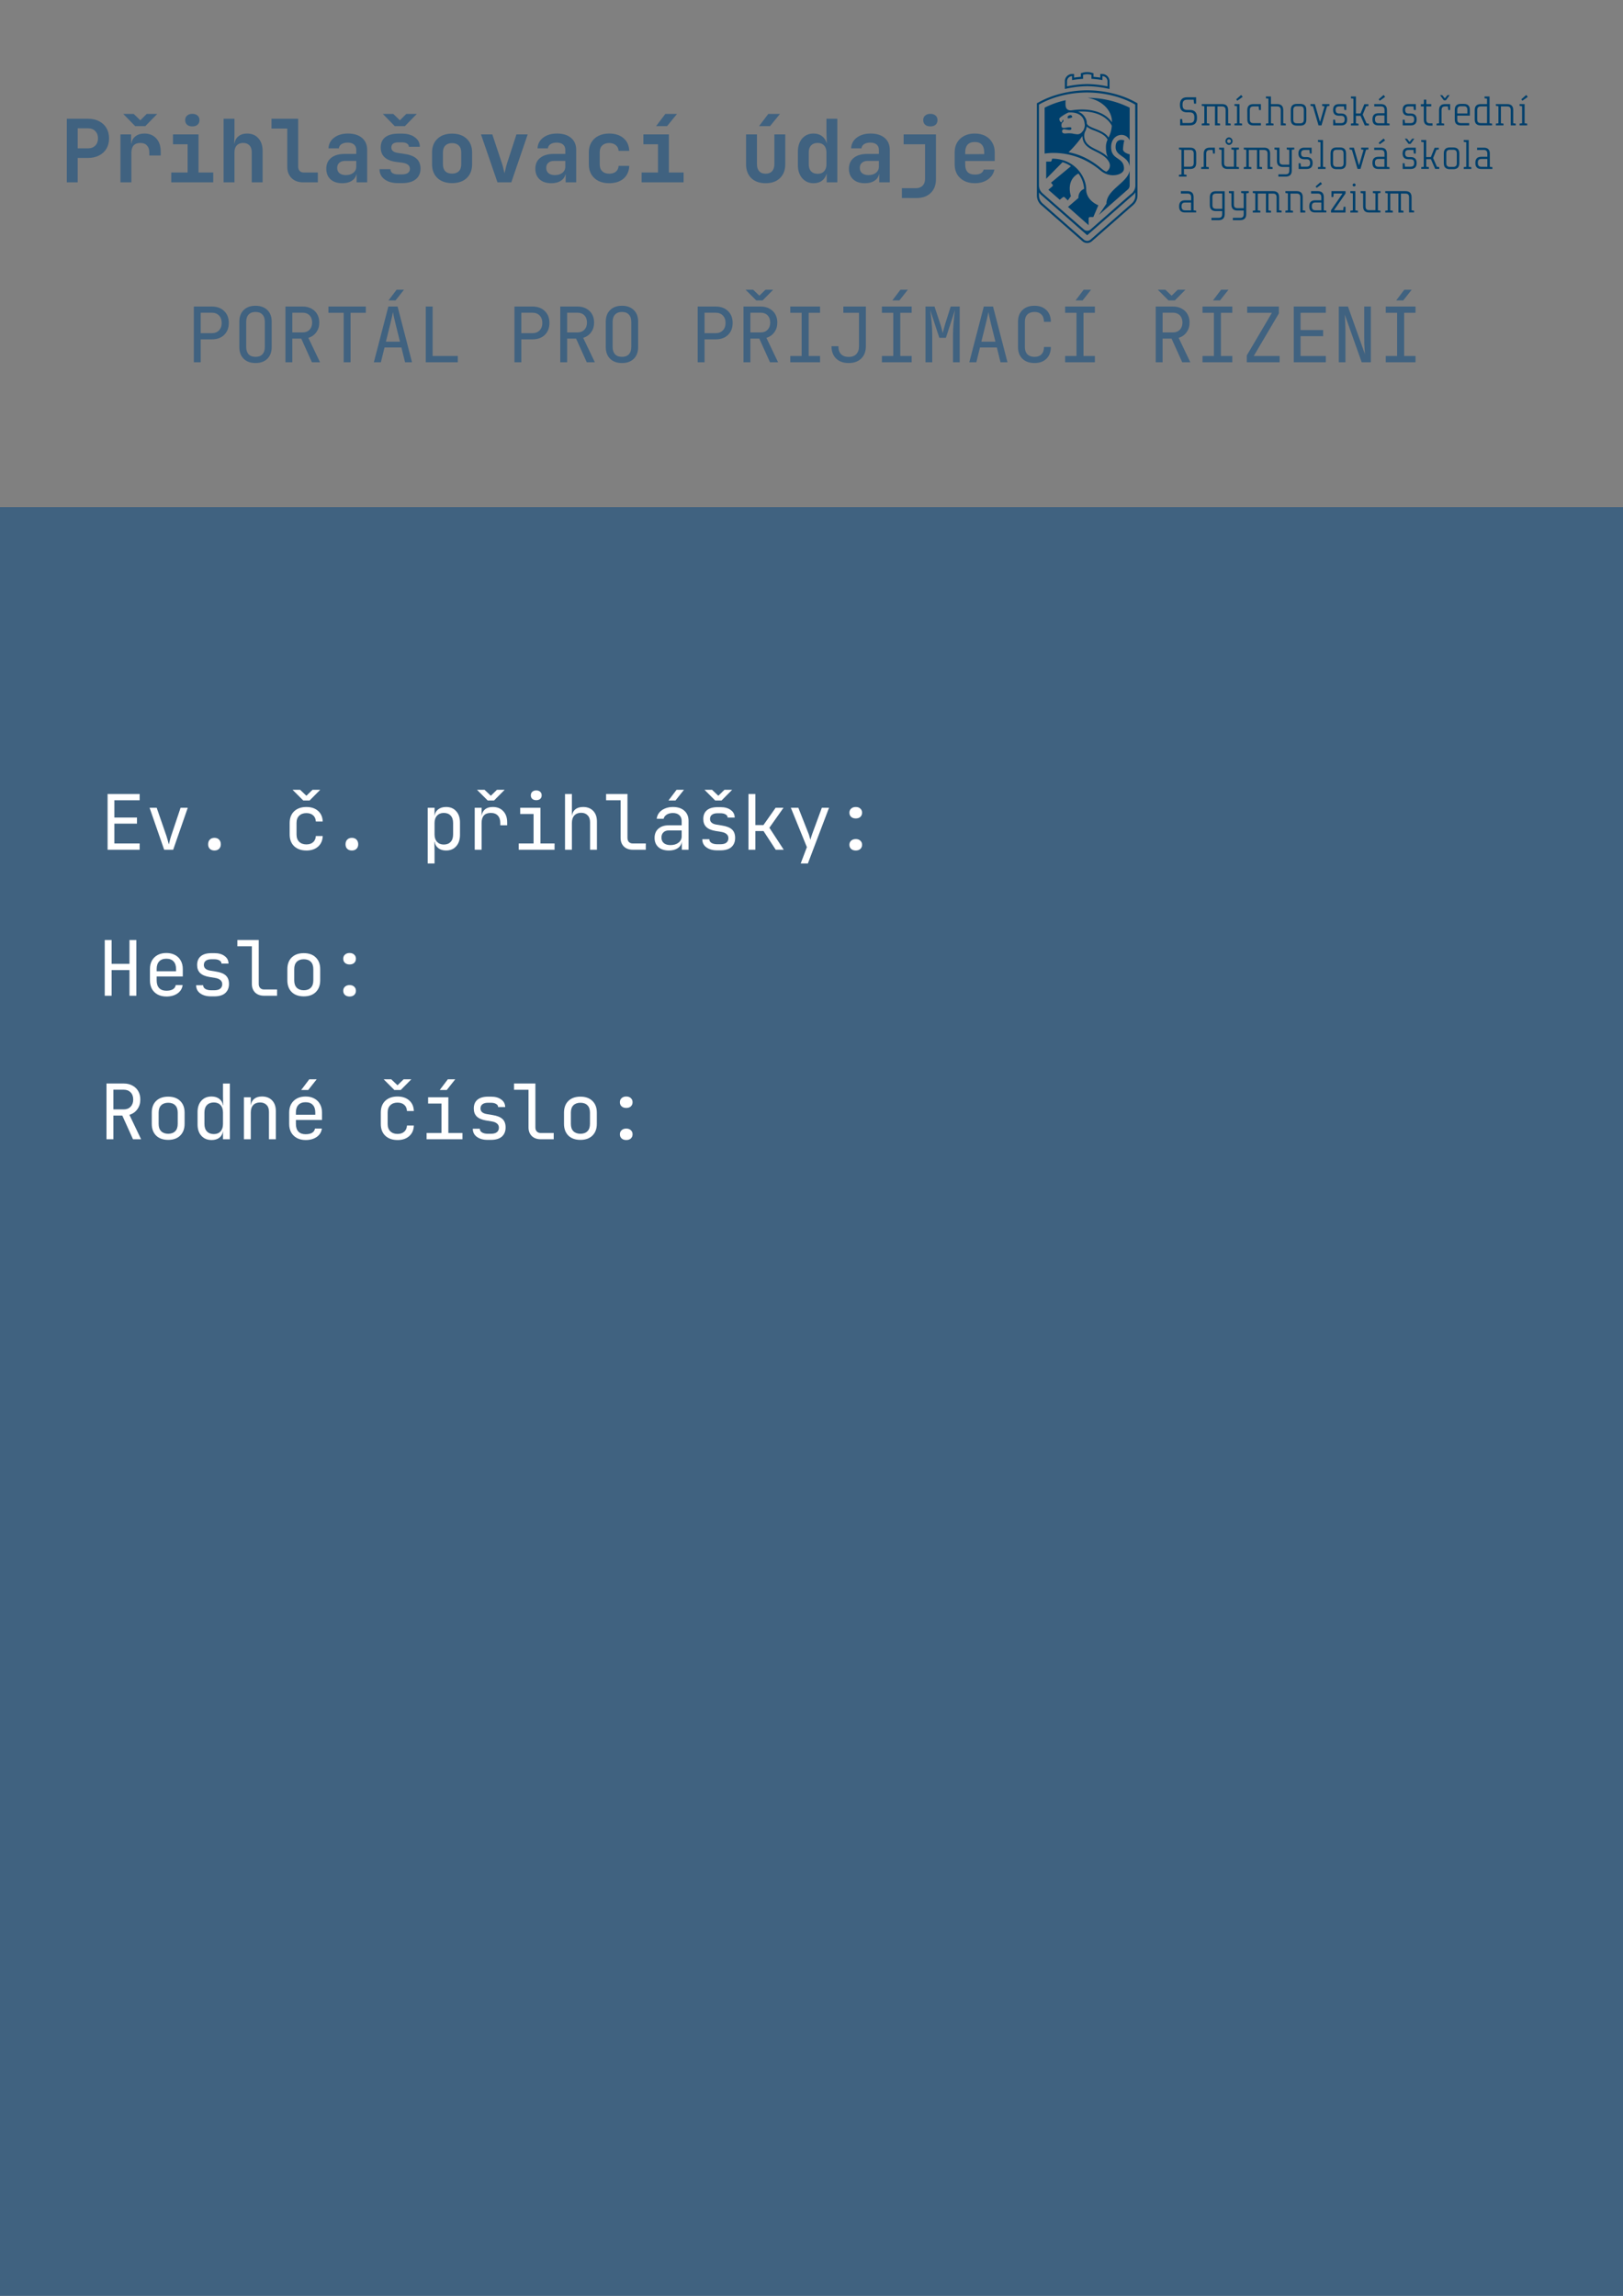 <?xml version="1.0" encoding="UTF-8" standalone="no"?>
<!-- Created with Inkscape (http://www.inkscape.org/) -->

<svg
   width="210mm"
   height="297mm"
   viewBox="0 0 210 297"
   version="1.1"
   id="svg5"
   xml:space="preserve"
   inkscape:version="1.2.2 (b0a8486541, 2022-12-01)"
   sodipodi:docname="drawing.svg"
   xmlns:inkscape="http://www.inkscape.org/namespaces/inkscape"
   xmlns:sodipodi="http://sodipodi.sourceforge.net/DTD/sodipodi-0.dtd"
   xmlns="http://www.w3.org/2000/svg"
   xmlns:svg="http://www.w3.org/2000/svg"><rect x="0" y="0" width="210" height="297" fill="#808080" stroke="none"/><sodipodi:namedview
     id="namedview7"
     pagecolor="#ffffff"
     bordercolor="#000000"
     borderopacity="0.25"
     inkscape:showpageshadow="2"
     inkscape:pageopacity="0.0"
     inkscape:pagecheckerboard="0"
     inkscape:deskcolor="#d1d1d1"
     inkscape:document-units="mm"
     showgrid="false"
     inkscape:zoom="0.56"
     inkscape:cx="73.214286"
     inkscape:cy="446.42857"
     inkscape:window-width="1920"
     inkscape:window-height="1055"
     inkscape:window-x="0"
     inkscape:window-y="25"
     inkscape:window-maximized="1"
     inkscape:current-layer="layer1" /><defs
     id="defs2"><style
       id="style4287">.cls-1{fill:#00406C;}</style></defs><g
     inkscape:label="Layer 1"
     inkscape:groupmode="layer"
     id="layer1"><rect
       style="fill:#406280;fill-opacity:1;stroke-width:0.569"
       id="rect234"
       width="210.556"
       height="231.396"
       x="-0.278"
       y="65.604"
       ry="0" /><g
       id="Vrstva_1-2"
       data-name="Vrstva 1"
       transform="matrix(0.135,0,0,0.135,165.921,10.567)"><g
         id="g5634"
         transform="translate(8.112,4.517)"><path
           class="cls-1"
           d="m -195.181,-0.199 a 98.257,98.257 0 0 1 18.979,2.148 l 2.459,0.533 v -7.823 a 7.097,7.097 0 0 0 -6.86,-6.549 h -2 v 3.482 c -2.045,-0.311 -4.148,-0.578 -6.489,-0.756 v -3.422 l -1.482,-0.43 a 16.149,16.149 0 0 0 -9.186,0 l -1.482,0.43 v 3.422 c -2.341,0.178 -4.445,0.444 -6.489,0.756 v -3.496 h -1.97 a 7.171,7.171 0 0 0 -6.845,6.193 v 8.178 l 2.445,-0.533 a 98.183,98.183 0 0 1 18.92,-2.133 m -19.26,-5.141 v 0 a 5.111,5.111 0 0 1 4.815,-4.534 v 3.822 a 95.353,95.353 0 0 1 10.267,-1.2 h 0.267 V -11.074 a 13.897,13.897 0 0 1 8.03,0 v 3.808 h 0.281 a 95.516,95.516 0 0 1 10.252,1.2 v -3.808 a 5.111,5.111 0 0 1 4.83,4.534 v 0 5.319 a 101.206,101.206 0 0 0 -19.453,-2.208 101.057,101.057 0 0 0 -19.364,2.208 z"
           id="path4291"
           style="stroke-width:1.482" /><path
           class="cls-1"
           d="M -148.008,15.594 C -161.046,8.098 -177.773,3.875 -195.078,3.742 h -0.148 c -17.305,0.163 -34.076,4.445 -46.995,11.853 h -0.104 l -1.022,0.548 v 88.479 a 12.193,12.193 0 0 0 4.193,9.112 l 39.543,34.698 a 6.845,6.845 0 0 0 8.889,0 l 39.587,-34.698 a 12.149,12.149 0 0 0 4.193,-9.112 V 16.157 Z m -0.963,89.027 a 10.149,10.149 0 0 1 -3.511,7.63 l -39.528,34.683 a 4.845,4.845 0 0 1 -6.282,0 l -39.528,-34.683 a 10.149,10.149 0 0 1 -3.511,-7.615 v -3.096 a 11.853,11.853 0 0 0 2.208,2.519 l 39.498,34.683 0.474,0.385 4,3.511 4,-3.511 0.133,-0.119 c 0.119,0 0.222,-0.178 0.341,-0.267 l 39.528,-34.683 a 12.816,12.816 0 0 0 2.178,-2.489 z m 0,-9.704 a 9.926,9.926 0 0 1 -1.615,5.482 9.556,9.556 0 0 1 -1.896,2.208 l -1.97,1.615 -37.558,32.994 a 2.311,2.311 0 0 1 -0.296,0.237 v 0 a 4.815,4.815 0 0 1 -5.571,0 v 0 l -0.341,-0.281 -37.721,-32.95 -1.926,-1.689 a 10.06,10.06 0 0 1 -1.911,-2.222 9.897,9.897 0 0 1 -1.615,-5.423 v -77.456 0 c 12.327,-7.097 28.416,-11.452 46.062,-11.615 h 0.133 c 17.631,0.163 33.72,4.445 46.047,11.615 v 0 z"
           id="path4293"
           style="stroke-width:1.482" /><path
           class="cls-1"
           d="m -160.794,60.145 a 41.662,41.662 0 0 1 1.215,-8.386 c 0,0 -8.312,-3.215 -8.312,6.415 0,9.052 11.956,8.356 13.438,18.52 V 65.093 c 0,0 -6.386,-1.333 -6.386,-4.948"
           id="path4295"
           style="stroke-width:1.482" /><path
           class="cls-1"
           d="m -196.115,98.488 c 0,-11.097 -10.371,-29.231 -32.683,-29.231 v 0 c 0,0.711 -0.593,2.815 -1.348,2.815 h -4.311 v 16.475 l 1.363,-1.378 0.682,-0.696 13.66,-13.853 a 28.431,28.431 0 0 1 8,3.882 l -19.083,15.779 1.482,1.763 a 1.259,1.259 0 0 1 -0.178,1.748 l -2.296,1.956 -0.504,0.444 -1.022,0.874 10.919,9.571 2.815,-2.311 a 1.482,1.482 0 0 1 1.941,0 l 2.963,2.963 2.963,-4.119 c 0,0 -5.363,-14.949 7.23,-21.69 a 27.364,27.364 0 0 1 5.437,14.727 8.593,8.593 0 0 0 -5.408,8.652 l -10.06,8.638 19.779,17.497 v -6.474 a 1.333,1.333 0 0 1 1.348,-1.304 h 3.141 l 4.83,-11.29 c 0,0 -11.66,-4.326 -11.66,-15.423"
           id="path4297"
           style="stroke-width:1.482" /><path
           class="cls-1"
           d="m -176.558,112.252 -7.408,10.889 27.853,-24.446 a 5.126,5.126 0 0 0 1.659,-3.808 V 80.724 c -1.896,11.497 -22.223,18.297 -22.223,31.542"
           id="path4299"
           style="stroke-width:1.482" /><path
           class="cls-1"
           d="m -213.345,30.662 c 0.948,0 3.867,-0.741 3.867,-1.333 0,-0.593 -0.785,-3.052 -3.941,-0.948 a 0.815,0.815 0 0 0 -0.341,0.489 c -0.119,0.578 -0.296,1.793 0.415,1.793"
           id="path4301"
           style="stroke-width:1.482" /><path
           class="cls-1"
           d="m -182.351,80.62 a 19.26,19.26 0 0 0 9.126,4.297 c 5.704,1.022 13.334,-1.23 13.334,-6.148 0,-11.452 -12.327,-7.778 -12.327,-20.594 0,-12.816 13.971,-15.349 17.779,-6.415 V 20.395 a 91.338,91.338 0 0 0 -40.373,-9.452 33.943,33.943 0 0 1 6.119,1.57 c 0.711,0.252 1.482,0.519 2.074,0.815 9.393,4.104 15.201,12.001 15.201,20.549 0,0.178 0,0.341 0,0.519 a 24.149,24.149 0 0 0 -3.971,-4.445 c -5.467,-4.726 -16.001,-9.764 -35.024,-6.993 h -0.163 c -0.356,0 -0.682,0 -0.993,0 h -0.089 c -2.815,-0.341 -4.252,-2.089 -4.252,-5.852 0,-0.237 0,-2.282 0,-2.489 0,-0.593 0.133,-1.067 0.178,-1.378 a 82.642,82.642 0 0 0 -20.209,7.156 v 44.017 c 0.104,0 28.046,-5.63 53.544,16.208 m 5.615,1.156 v 0 a 16.297,16.297 0 0 1 -4.208,-2.622 c -11.586,-9.867 -22.357,-14.238 -32.046,-16.075 a 99.887,99.887 0 0 0 13.334,-15.601 v 0.119 c 0.119,8.504 6.563,11.734 12.801,14.816 5.022,2.504 10.149,5.082 12.845,10.371 a 6.83,6.83 0 0 1 -2.652,8.889 m 1.482,-13.749 c -3.052,-3.289 -7.097,-5.319 -10.889,-7.215 -6.267,-3.126 -11.69,-5.823 -11.853,-13.334 a 11.69,11.69 0 0 1 0.548,-3.511 v 0 c 0.163,-0.311 0.326,-0.607 0.459,-0.919 a 9.63,9.63 0 0 0 0.415,-0.904 c 0.119,-0.281 0.222,-0.548 0.326,-0.83 0.104,-0.281 0.193,-0.578 0.281,-0.859 a 2.296,2.296 0 0 1 0,-0.222 4.815,4.815 0 0 0 0.163,-0.622 c 0,-0.267 0.119,-0.533 0.163,-0.785 0.044,-0.252 0,-0.104 0,-0.163 a 26.446,26.446 0 0 0 7.408,3.748 c 4.948,1.985 10.371,4.178 12.593,8.741 a 16.297,16.297 0 0 0 -1.57,7.082 c 0,5.215 0.919,8.03 1.97,9.956 m -1.333,-36.654 a 20.534,20.534 0 0 1 4.993,6.252 29.631,29.631 0 0 1 -3.111,11.319 c -2.785,-4.326 -8.223,-6.519 -12.875,-8.371 -4.282,-1.719 -8,-3.2 -8,-5.674 a 9.793,9.793 0 0 0 -1.748,-5.348 l -0.133,-0.222 a 4.445,4.445 0 0 0 -0.311,-0.489 4.622,4.622 0 0 0 -0.37,-0.519 1.837,1.837 0 0 0 -0.252,-0.341 5.748,5.748 0 0 0 -0.385,-0.459 l -0.074,-0.089 a 7.245,7.245 0 0 0 -0.593,-0.578 11.675,11.675 0 0 0 -1.23,-1.037 v 0 l -0.682,-0.459 -0.696,-0.4 -0.711,-0.37 -0.489,-0.222 -0.741,-0.281 c 14.445,-0.889 22.786,3.274 27.364,7.23 m -37.128,-6.148 a 5.437,5.437 0 0 1 1.096,-0.237 h 0.741 1.23 c 2.163,0 7.763,0.43 10.875,4.622 l 0.311,0.43 a 9.986,9.986 0 0 1 0.682,1.2 8.282,8.282 0 0 1 0.548,1.348 6.311,6.311 0 0 1 0.237,0.8 c 0.074,0.281 0.133,0.563 0.193,0.859 0.059,0.296 0,0.444 0.119,0.682 0.119,0.237 0,0.148 0,0.222 a 17.349,17.349 0 0 1 0.267,1.985 9.66,9.66 0 0 1 -0.637,3.23 l -0.074,0.207 a 5.926,5.926 0 0 1 -0.296,0.741 c -0.104,0.252 -0.222,0.504 -0.341,0.77 l -0.133,0.178 c -1.689,2.089 -2.445,3.2 -5.097,3.645 a 26.876,26.876 0 0 1 -5.274,-0.726 24.624,24.624 0 0 0 -6.089,-0.089 c -1.645,0.193 -3.837,0 -3.837,-2.104 a 1.926,1.926 0 0 1 1.704,-1.97 c 1.911,0 7.245,2.074 7.245,-0.696 0,-2.237 -4.904,-0.533 -7.171,-0.533 -2.267,0 -2.385,-1.007 -2.385,-2.8 0,-2.682 1.896,-2.711 1.896,-3.822 0,-0.844 -0.119,-1.2 -0.341,-1.2 -0.533,0 -1.037,2.43 -1.704,2.43 -1.022,0 -1.926,-2.015 -1.926,-3.378 0,-1.111 5.556,-4.578 8.297,-5.793"
           id="path4303"
           style="stroke-width:1.482" /><path
           class="cls-1"
           d="m -103.754,35.077 h 6.667 c 3.274,0 4.652,-1.348 4.652,-4.652 v -0.889 c 0,-3.23 -1.378,-4.667 -4.652,-4.667 h -2.282 c -4.622,0 -6.889,-2.341 -6.889,-6.963 v -0.385 c 0,-4.667 2.237,-7.097 6.889,-7.097 h 8.623 v 6.089 h -2 l -0.385,-3.778 h -5.971 c -3.348,0 -4.652,1.393 -4.652,4.667 v 0.533 c 0,3.274 1.348,4.622 4.652,4.622 h 2.311 c 4.593,0 6.86,2.43 6.86,7.052 v 0.741 c 0,4.845 -2.311,7.037 -7.245,7.037 h -8.889 v -6.074 h 1.985 z"
           id="path4305"
           style="stroke-width:1.482" /><path
           class="cls-1"
           d="m -80.493,19.18 v 16.134 l 2.474,0.341 v 1.733 h -7.289 v -1.733 l 2.43,-0.341 V 19.017 l -2.43,-0.356 v -1.689 h 19.542 c 3.778,0 5.704,1.926 5.704,5.704 v 12.638 l 2.415,0.341 v 1.733 h -4.815 V 22.795 c 0,-2.548 -1.037,-3.615 -3.615,-3.615 h -4.193 v 16.134 l 2.459,0.341 v 1.733 h -4.86 V 19.18 Z"
           id="path4307"
           style="stroke-width:1.482" /><path
           class="cls-1"
           d="m -49.158,16.972 v 18.342 l 2.459,0.341 v 1.733 h -7.274 v -1.733 l 2.43,-0.341 V 19.017 l -2.43,-0.356 v -1.689 z m 3.037,-6.949 -5.156,3.704 -1.052,-1.348 4.741,-4.163 z"
           id="path4309"
           style="stroke-width:1.482" /><path
           class="cls-1"
           d="m -41.691,22.647 c 0,-3.748 1.97,-5.674 5.704,-5.674 h 7.319 v 5.674 h -1.763 l -0.385,-3.467 h -4.83 c -2.608,0 -3.659,1.037 -3.659,3.571 v 8.889 c 0,2.548 1.052,3.585 3.659,3.585 h 6.978 v 2.193 h -7.26 c -3.734,0 -5.704,-1.926 -5.704,-5.66 z"
           id="path4311"
           style="stroke-width:1.482" /><path
           class="cls-1"
           d="m -4.815,37.388 h -4.815 V 22.795 c 0,-2.548 -1.037,-3.615 -3.63,-3.615 h -5.778 v 16.134 l 2.474,0.341 v 1.733 h -7.289 v -1.733 l 2.43,-0.341 V 11.742 l -2.43,-0.356 V 9.653 h 4.815 v 7.319 h 6.089 c 3.734,0 5.704,1.926 5.704,5.704 v 12.638 l 2.43,0.341 z"
           id="path4313"
           style="stroke-width:1.482" /><path
           class="cls-1"
           d="m 14.875,31.891 c 0,3.763 -1.926,5.689 -5.704,5.689 H 5.704 C 1.97,37.581 1.5655399e-6,35.655 1.5655399e-6,31.891 V 22.484 C 1.5655399e-6,18.75 1.97,16.78 5.704,16.78 h 3.467 c 3.778,0 5.704,1.97 5.704,5.704 z m -2.385,-9.245 c 0,-2.622 -1.052,-3.659 -3.63,-3.659 h -2.815 c -2.622,0 -3.659,1.037 -3.659,3.615 v 9.126 c 0,2.622 1.037,3.659 3.659,3.659 h 2.815 c 2.578,0 3.63,-1.037 3.63,-3.615 z"
           id="path4315"
           style="stroke-width:1.482" /><path
           class="cls-1"
           d="m 18.89,16.972 h 4.163 l 4.845,16.756 h 0.222 l 4.237,-14.593 -2.311,-0.356 v -1.808 h 6.978 v 1.733 L 34.757,19.061 29.394,37.388 H 26.579 L 21.231,19.061 18.89,18.706 Z"
           id="path4317"
           style="stroke-width:1.482" /><path
           class="cls-1"
           d="m 51.321,22.602 -0.356,-3.422 h -4.445 c -2.533,0 -3.585,0.963 -3.585,3.348 0,2.385 1.007,3.467 3.585,3.467 h 1.808 c 3.748,0 5.674,1.956 5.674,5.615 V 31.803 c 0,3.659 -1.926,5.585 -5.674,5.585 h -7.704 v -5.497 h 1.778 l 0.385,3.304 h 5.2 c 2.578,0 3.615,-0.919 3.615,-3.496 0,-2.578 -1.037,-3.585 -3.615,-3.585 h -1.808 c -3.734,0 -5.63,-1.97 -5.63,-5.511 v -0.148 c 0,-3.556 1.896,-5.482 5.63,-5.482 h 7.008 v 5.63 z"
           id="path4319"
           style="stroke-width:1.482" /><path
           class="cls-1"
           d="m 57.603,35.655 2.43,-0.341 V 11.742 L 57.603,11.387 V 9.653 H 62.418 V 25.95 h 4.445 l 3.615,-8.889 h 3.941 v 1.733 l -2.282,0.356 -3.2,7.926 3.63,8.326 2.267,0.341 V 37.477 H 70.952 L 66.863,28.202 H 62.418 v 7.2 l 2.459,0.341 v 1.733 h -7.274 z"
           id="path4321"
           style="stroke-width:1.482" /><path
           class="cls-1"
           d="m 79.945,16.972 h 6.519 c 3.763,0 5.689,1.97 5.689,5.704 v 12.638 l 2.474,0.341 v 1.733 h -10.712 c -3.734,0 -5.63,-1.926 -5.63,-5.615 v -0.385 c 0,-3.704 1.896,-5.66 5.63,-5.66 h 5.926 V 22.765 c 0,-2.548 -1.037,-3.615 -3.615,-3.615 h -6.208 z m 4.311,10.83 c -2.533,0 -3.585,1.037 -3.585,3.615 0,2.578 0.889,3.897 3.585,3.897 h 5.511 v -7.512 z m 6.163,-17.779 -5.156,3.704 -1.037,-1.348 4.741,-4.163 z"
           id="path4323"
           style="stroke-width:1.482" /><path
           class="cls-1"
           d="m 117.977,22.602 -0.356,-3.422 h -4.445 c -2.548,0 -3.585,0.963 -3.585,3.348 0,2.385 1.007,3.467 3.585,3.467 h 1.808 c 3.734,0 5.66,1.956 5.66,5.615 V 31.803 c 0,3.659 -1.926,5.585 -5.66,5.585 h -7.704 v -5.497 h 1.778 l 0.385,3.304 h 5.2 c 2.578,0 3.615,-0.919 3.615,-3.496 0,-2.578 -1.037,-3.585 -3.615,-3.585 h -1.808 c -3.748,0 -5.63,-1.97 -5.63,-5.511 v -0.148 c 0,-3.556 1.882,-5.482 5.63,-5.482 h 7.008 v 5.63 z"
           id="path4325"
           style="stroke-width:1.482" /><path
           class="cls-1"
           d="m 124.644,17.061 h 2.074 c 0.622,0 0.844,-0.237 0.844,-0.859 v -3.496 h 2.311 v 4.267 h 4.741 v 2.208 h -4.741 V 31.803 c 0,2.548 1.037,3.585 3.63,3.585 h 2.311 V 37.581 h -2.622 c -3.778,0 -5.704,-1.926 -5.704,-5.66 v -12.741 h -2.845 z"
           id="path4327"
           style="stroke-width:1.482" /><path
           class="cls-1"
           d="m 152.72,16.972 v 5.63 h -1.763 l -0.356,-3.422 h -2.459 c -2.622,0 -3.659,1.067 -3.659,3.615 v 12.519 l 2.459,0.341 v 1.733 h -7.274 v -1.733 l 2.43,-0.341 v -12.638 c 0,-3.734 1.956,-5.704 5.704,-5.704 z M 146.645,13.313 143.06,8.394 h 2.074 l 2.385,2.963 h 0.267 l 2.385,-2.963 h 2.059 l -3.585,4.919 z"
           id="path4329"
           style="stroke-width:1.482" /><path
           class="cls-1"
           d="m 162.854,37.388 c -3.734,0 -5.689,-1.926 -5.689,-5.66 v -9.245 c 0,-3.734 1.956,-5.704 5.689,-5.704 h 3.082 c 3.748,0 5.704,1.97 5.704,5.704 v 5.511 h -12.09 v 3.615 c 0,2.548 1.037,3.585 3.659,3.585 h 7.778 v 2.193 z m -3.304,-11.438 h 9.704 v -3.348 c 0,-2.548 -1.037,-3.615 -3.615,-3.615 h -2.43 c -2.622,0 -3.659,1.067 -3.659,3.615 z"
           id="path4331"
           style="stroke-width:1.482" /><path
           class="cls-1"
           d="M 185.67,11.387 V 9.653 h 4.815 V 35.314 l 2.43,0.341 v 1.733 h -10.949 c -3.734,0 -5.704,-1.926 -5.704,-5.66 v -9.052 c 0,-3.734 1.97,-5.704 5.704,-5.704 h 6.134 v -5.23 z m 2.43,23.824 V 19.18 h -5.778 c -2.622,0 -3.659,1.067 -3.659,3.615 v 8.815 c 0,2.548 1.037,3.585 3.659,3.585 z"
           id="path4333"
           style="stroke-width:1.482" /><path
           class="cls-1"
           d="M 215.597,37.388 H 210.782 V 22.795 c 0,-2.578 -1.037,-3.615 -3.571,-3.615 h -5.823 v 16.134 l 2.459,0.341 v 1.733 h -7.274 v -1.733 l 2.43,-0.341 V 19.017 l -2.43,-0.356 v -1.689 h 10.904 c 3.778,0 5.704,1.926 5.704,5.704 v 12.638 l 2.415,0.341 z"
           id="path4335"
           style="stroke-width:1.482" /><path
           class="cls-1"
           d="m 224.087,16.972 v 18.342 l 2.459,0.341 v 1.733 h -7.274 v -1.733 l 2.415,-0.341 V 19.017 l -2.415,-0.356 v -1.689 z m 3.037,-6.949 -5.156,3.704 -1.052,-1.348 4.741,-4.163 z"
           id="path4337"
           style="stroke-width:1.482" /><path
           class="cls-1"
           d="m -107.221,86.457 v -1.733 l 2.43,-0.356 V 60.797 l -2.43,-0.4 v -1.674 h 10.86 c 3.778,0 5.704,1.956 5.704,5.689 v 9.067 c 0,3.734 -1.926,5.66 -5.704,5.66 h -6.045 v 5.23 l 2.459,0.356 v 1.733 z m 4.815,-25.542 v 16.031 h 5.734 c 2.578,0 3.63,-1.052 3.63,-3.585 v -8.889 c 0,-2.533 -1.052,-3.615 -3.63,-3.615 z"
           id="path4339"
           style="stroke-width:1.482" /><path
           class="cls-1"
           d="m -72.774,58.723 v 5.615 h -1.778 l -0.341,-3.422 h -2.519 c -2.622,0 -3.659,1.082 -3.659,3.615 v 12.519 l 2.474,0.356 v 1.733 h -7.289 v -1.733 l 2.43,-0.356 v -12.638 c 0,-3.734 1.956,-5.689 5.704,-5.689 z"
           id="path4341"
           style="stroke-width:1.482" /><path
           class="cls-1"
           d="m -68.73,58.723 h 4.815 v 14.593 c 0,2.578 1.037,3.63 3.615,3.63 h 5.778 V 60.797 l -2.459,-0.4 v -1.674 h 7.274 v 1.674 l -2.43,0.341 v 16.297 l 2.43,0.356 v 1.733 h -10.904 c -3.778,0 -5.704,-1.926 -5.704,-5.704 V 60.797 l -2.415,-0.4 z m 9.512,-9.867 a 3.63,3.63 0 0 1 0,7.245 3.63,3.63 0 0 1 0,-7.245 z m 0,5.437 a 1.808,1.808 0 0 0 1.852,-1.822 1.822,1.822 0 0 0 -1.852,-1.808 1.808,1.808 0 0 0 -1.808,1.808 1.778,1.778 0 0 0 1.808,1.822 z"
           id="path4343"
           style="stroke-width:1.482" /><path
           class="cls-1"
           d="m -40.269,60.915 v 16.134 l 2.474,0.356 v 1.733 h -7.289 v -1.733 l 2.43,-0.356 V 60.752 l -2.43,-0.356 v -1.674 h 19.527 c 3.778,0 5.704,1.926 5.704,5.689 v 12.638 l 2.415,0.356 v 1.733 h -4.815 v -14.608 c 0,-2.533 -1.037,-3.615 -3.615,-3.615 h -4.134 v 16.134 l 2.474,0.356 v 1.733 h -4.86 V 60.915 Z"
           id="path4345"
           style="stroke-width:1.482" /><path
           class="cls-1"
           d="m 0.919,80.753 c 0,3.971 -2.119,5.704 -6.119,5.704 H -11.867 V 84.265 h 6.786 c 2.578,0 3.615,-1.082 3.615,-3.63 v -3.422 h -6.089 c -3.778,0 -5.704,-1.926 -5.704,-5.66 V 60.797 l -2.415,-0.4 v -1.674 h 4.815 v 12.712 c 0,2.533 1.037,3.585 3.615,3.585 h 5.778 V 60.797 l -2.459,-0.4 v -1.674 h 7.274 v 1.674 l -2.43,0.341 z"
           id="path4347"
           style="stroke-width:1.482" /><path
           class="cls-1"
           d="m 18.223,64.338 -0.341,-3.422 h -4.445 c -2.533,0 -3.571,0.963 -3.571,3.348 0,2.385 0.993,3.467 3.571,3.467 h 1.822 c 3.734,0 5.66,1.97 5.66,5.63 v 0.193 c 0,3.659 -1.926,5.585 -5.66,5.585 H 7.556 V 73.627 h 1.763 l 0.385,3.319 h 5.2 c 2.578,0 3.63,-0.933 3.63,-3.511 0,-2.578 -1.052,-3.585 -3.63,-3.585 h -1.941 c -3.734,0 -5.63,-1.97 -5.63,-5.511 v -0.148 c 0,-3.541 1.896,-5.467 5.63,-5.467 h 7.008 v 5.615 z"
           id="path4349"
           style="stroke-width:1.482" /><path
           class="cls-1"
           d="m 30.861,51.404 v 25.646 l 2.459,0.356 v 1.733 H 26.046 V 77.405 L 28.476,77.05 V 53.478 l -2.43,-0.341 v -1.733 z"
           id="path4351"
           style="stroke-width:1.482" /><path
           class="cls-1"
           d="m 52.966,73.627 c 0,3.778 -1.926,5.704 -5.704,5.704 h -3.467 c -3.734,0 -5.689,-1.926 -5.689,-5.704 v -9.408 c 0,-3.734 1.956,-5.689 5.689,-5.689 h 3.467 c 3.778,0 5.704,1.956 5.704,5.689 z m -2.385,-9.245 c 0,-2.622 -1.037,-3.659 -3.615,-3.659 h -2.815 c -2.622,0 -3.659,1.037 -3.659,3.615 v 9.141 c 0,2.608 1.037,3.659 3.659,3.659 h 2.889 c 2.578,0 3.615,-1.052 3.615,-3.63 z"
           id="path4353"
           style="stroke-width:1.482" /><path
           class="cls-1"
           d="m 56.285,58.723 h 4.163 l 4.815,16.682 h 0.237 l 4.237,-14.608 -2.311,-0.4 v -1.674 h 6.978 v 1.674 l -2.282,0.341 -5.348,18.342 H 63.959 L 58.596,60.797 56.285,60.397 Z"
           id="path4355"
           style="stroke-width:1.482" /><path
           class="cls-1"
           d="m 79.901,58.723 h 6.519 c 3.778,0 5.704,1.956 5.704,5.689 v 12.638 l 2.459,0.356 v 1.733 h -10.712 c -3.734,0 -5.615,-1.926 -5.615,-5.63 v -0.385 c 0,-3.704 1.882,-5.66 5.615,-5.66 h 5.926 v -2.963 c 0,-2.533 -1.052,-3.615 -3.63,-3.615 h -6.208 z m 4.326,10.815 c -2.548,0 -3.585,1.037 -3.585,3.63 0,2.593 0.889,3.882 3.585,3.882 h 5.511 v -7.512 z m 6.163,-17.779 -5.171,3.689 -1.037,-1.348 4.741,-4.163 z"
           id="path4357"
           style="stroke-width:1.482" /><path
           class="cls-1"
           d="m 117.932,64.338 -0.341,-3.422 h -4.445 c -2.548,0 -3.585,0.963 -3.585,3.348 0,2.385 0.993,3.467 3.585,3.467 h 1.808 c 3.734,0 5.66,1.97 5.66,5.63 v 0.193 c 0,3.659 -1.926,5.585 -5.66,5.585 h -7.704 V 73.627 h 1.763 l 0.385,3.319 h 5.2 c 2.593,0 3.63,-0.933 3.63,-3.511 0,-2.578 -1.037,-3.585 -3.63,-3.585 h -1.808 c -3.734,0 -5.63,-1.97 -5.63,-5.511 v -0.148 c 0,-3.541 1.896,-5.467 5.63,-5.467 h 7.008 v 5.615 z m -5.082,-9.275 -3.585,-4.934 h 2.074 l 2.4,2.963 h 0.222 l 2.4,-2.963 h 2.074 l -3.585,4.934 z"
           id="path4359"
           style="stroke-width:1.482" /><path
           class="cls-1"
           d="m 124.985,77.405 2.43,-0.356 V 53.478 l -2.43,-0.341 v -1.733 h 4.815 v 16.297 h 4.445 l 3.63,-8.889 h 3.985 v 1.585 l -2.282,0.341 -3.185,7.941 3.615,8.312 2.267,0.356 v 1.733 h -3.882 L 134.304,69.79 h -4.445 v 7.2 l 2.474,0.356 v 1.733 H 125.044 Z"
           id="path4361"
           style="stroke-width:1.482" /><path
           class="cls-1"
           d="m 161.505,73.627 c 0,3.778 -1.926,5.704 -5.704,5.704 h -3.467 c -3.734,0 -5.689,-1.926 -5.689,-5.704 v -9.408 c 0,-3.734 1.956,-5.689 5.689,-5.689 h 3.467 c 3.778,0 5.704,1.956 5.704,5.689 z m -2.385,-9.245 c 0,-2.622 -1.037,-3.659 -3.615,-3.659 h -2.815 c -2.622,0 -3.659,1.037 -3.659,3.615 v 9.141 c 0,2.608 1.037,3.659 3.659,3.659 h 2.815 c 2.578,0 3.615,-1.052 3.615,-3.63 z"
           id="path4363"
           style="stroke-width:1.482" /><path
           class="cls-1"
           d="m 170.558,51.404 v 25.646 l 2.474,0.356 v 1.733 h -7.289 v -1.733 l 2.43,-0.356 V 53.478 l -2.43,-0.341 v -1.733 z"
           id="path4365"
           style="stroke-width:1.482" /><path
           class="cls-1"
           d="m 178.543,58.723 h 6.504 c 3.778,0 5.704,1.956 5.704,5.689 v 12.638 l 2.459,0.356 v 1.733 h -10.697 c -3.748,0 -5.63,-1.926 -5.63,-5.63 v -0.385 c 0,-3.704 1.882,-5.66 5.63,-5.66 h 5.852 v -2.963 c 0,-2.533 -1.037,-3.615 -3.63,-3.615 h -6.193 z m 4.311,10.815 c -2.548,0 -3.585,1.037 -3.585,3.63 0,2.593 0.889,3.882 3.585,3.882 h 5.511 v -7.512 z"
           id="path4367"
           style="stroke-width:1.482" /><path
           class="cls-1"
           d="m -105.369,100.399 h 6.504 c 3.778,0 5.704,1.956 5.704,5.704 v 12.638 l 2.459,0.341 v 1.733 h -10.712 c -3.734,0 -5.615,-1.926 -5.615,-5.63 v -0.385 c 0,-3.689 1.882,-5.66 5.615,-5.66 h 5.926 v -2.815 c 0,-2.548 -1.052,-3.63 -3.63,-3.63 h -6.252 z m 4.252,10.889 c -2.548,0 -3.585,1.037 -3.585,3.615 0,2.578 0.889,3.897 3.585,3.897 h 5.511 v -7.512 z"
           id="path4369"
           style="stroke-width:1.482" /><path
           class="cls-1"
           d="m -65.767,119.482 h -6.134 c -3.734,0 -5.689,-1.956 -5.689,-5.689 v -7.63 c 0,-3.748 1.956,-5.704 5.689,-5.704 h 8.519 v 22.031 c 0,3.734 -1.97,5.704 -5.704,5.704 h -6.963 v -2.193 h 6.652 c 2.593,0 3.63,-1.082 3.63,-3.63 z m -5.719,-16.831 c -2.622,0 -3.659,1.082 -3.659,3.63 v 7.408 c 0,2.533 1.037,3.615 3.659,3.615 h 5.778 v -14.653 z"
           id="path4371"
           style="stroke-width:1.482" /><path
           class="cls-1"
           d="m -42.728,122.489 c 0,3.971 -2.119,5.704 -6.134,5.704 h -6.652 v -2.193 h 6.771 c 2.578,0 3.63,-1.082 3.63,-3.63 v -3.422 h -6.089 c -3.778,0 -5.704,-1.926 -5.704,-5.66 v -10.756 l -2.43,-0.341 v -1.793 h 4.815 v 12.712 c 0,2.548 1.037,3.585 3.63,3.585 h 5.778 V 102.473 l -2.474,-0.341 v -1.733 h 7.289 v 1.733 l -2.43,0.341 z"
           id="path4373"
           style="stroke-width:1.482" /><path
           class="cls-1"
           d="m -31.631,102.651 v 16.149 l 2.459,0.341 v 1.733 h -7.274 v -1.733 l 2.43,-0.341 v -16.297 l -2.43,-0.341 v -1.763 h 19.527 c 3.778,0 5.704,1.926 5.704,5.704 v 12.638 l 2.43,0.341 v 1.733 h -4.815 v -14.49 c 0,-2.548 -1.037,-3.63 -3.63,-3.63 h -4.193 v 16.149 l 2.459,0.341 v 1.733 h -4.845 v -18.268 z"
           id="path4375"
           style="stroke-width:1.482" /><path
           class="cls-1"
           d="M 13.912,120.874 H 9.097 v -14.549 c 0,-2.593 -1.052,-3.63 -3.585,-3.63 h -5.882 v 16.149 l 2.474,0.341 v 1.733 h -7.289 v -1.778 l 2.43,-0.341 v -16.297 l -2.43,-0.341 v -1.763 h 10.904 c 3.778,0 5.704,1.926 5.704,5.704 v 12.638 l 2.43,0.341 z"
           id="path4377"
           style="stroke-width:1.482" /><path
           class="cls-1"
           d="m 19.423,100.399 h 6.504 c 3.778,0 5.704,1.956 5.704,5.704 v 12.638 l 2.459,0.341 v 1.733 H 23.335 c -3.748,0 -5.63,-1.926 -5.63,-5.63 v -0.385 c 0,-3.689 1.882,-5.66 5.63,-5.66 h 5.926 v -2.815 c 0,-2.548 -1.037,-3.63 -3.63,-3.63 H 19.438 Z m 4.311,10.83 c -2.548,0 -3.585,1.037 -3.585,3.615 0,2.578 0.889,3.897 3.585,3.897 h 5.526 v -7.452 z m 6.163,-17.779 -5.082,3.763 -1.052,-1.348 4.741,-4.148 z"
           id="path4379"
           style="stroke-width:1.482" /><path
           class="cls-1"
           d="m 41.499,118.444 v 0.237 h 8.786 l 0.341,-3.319 h 1.808 v 5.511 H 38.535 v -2.193 l 10.889,-15.793 v -0.237 h -8.312 l -0.341,3.348 h -1.808 v -5.6 h 13.512 v 2.193 z"
           id="path4381"
           style="stroke-width:1.482" /><path
           class="cls-1"
           d="m 61.855,100.399 v 18.401 l 2.474,0.341 v 1.733 h -7.289 v -1.733 l 2.43,-0.341 v -16.297 l -2.43,-0.341 v -1.763 z m -1.23,-7.408 a 1.482,1.482 0 0 1 1.482,1.482 1.482,1.482 0 0 1 -1.482,1.378 1.363,1.363 0 0 1 -1.378,-1.378 1.482,1.482 0 0 1 1.393,-1.407 z"
           id="path4383"
           style="stroke-width:1.482" /><path
           class="cls-1"
           d="m 66.848,100.399 h 4.815 v 14.593 c 0,2.593 1.037,3.63 3.615,3.63 h 5.837 v -16.09 l -2.459,-0.341 v -1.793 h 7.274 v 1.733 l -2.415,0.341 v 16.297 l 2.415,0.341 v 1.733 H 75.041 c -3.778,0 -5.704,-1.926 -5.704,-5.704 v -12.608 l -2.43,-0.341 z"
           id="path4385"
           style="stroke-width:1.482" /><path
           class="cls-1"
           d="m 95.324,102.651 v 16.149 l 2.459,0.341 v 1.733 h -7.274 v -1.733 l 2.415,-0.341 v -16.297 l -2.415,-0.341 v -1.763 h 19.527 c 3.778,0 5.704,1.926 5.704,5.704 v 12.638 l 2.43,0.341 v 1.733 h -4.815 v -14.49 c 0,-2.548 -1.052,-3.63 -3.63,-3.63 h -4.193 v 16.149 l 2.459,0.341 v 1.733 h -4.845 v -18.268 z"
           id="path4387"
           style="stroke-width:1.482" /></g></g><g
       aria-label="Přihlašovací údaje"
       transform="matrix(1.141,0,0,1.141,-10.025,-9.331)"
       id="text5690"
       style="font-size:9.878px;white-space:pre;inline-size:113.038;display:inline;fill:#406280;stroke-width:0.265"><path
         d="M 16.362,28.851 V 21.641 h 2.4 q 0.721,0 1.254,0.277 0.543,0.277 0.84,0.78 0.296,0.494 0.296,1.166 0,0.672 -0.296,1.175 -0.296,0.494 -0.84,0.77 -0.533,0.277 -1.254,0.277 h -1.166 v 2.766 z m 1.235,-3.852 h 1.166 q 0.524,0 0.83,-0.316 0.306,-0.316 0.306,-0.82 0,-0.504 -0.306,-0.82 -0.306,-0.316 -0.83,-0.316 h -1.166 z"
         style="font-weight:bold;font-family:'JetBrains Mono';-inkscape-font-specification:'JetBrains Mono Bold'"
         id="path6480" /><path
         d="m 22.447,28.851 v -5.433 h 1.205 v 1.037 h 0.03 q 0.079,-0.533 0.474,-0.83 0.395,-0.306 1.008,-0.306 0.84,0 1.343,0.553 0.504,0.543 0.504,1.492 v 0.445 h -1.294 v -0.356 q 0,-0.504 -0.267,-0.78 -0.257,-0.286 -0.751,-0.286 -1.017,0 -1.017,1.136 v 3.329 z M 24.116,22.48 22.763,21.097 h 1.185 l 0.751,0.721 0.721,-0.721 h 1.195 l -1.353,1.383 z"
         style="font-weight:bold;font-family:'JetBrains Mono';-inkscape-font-specification:'JetBrains Mono Bold'"
         id="path6482" /><path
         d="m 28.206,28.851 v -1.116 h 1.857 v -3.2 h -1.659 v -1.116 h 2.894 v 4.317 h 1.669 v 1.116 z m 2.39,-6.342 q -0.375,0 -0.593,-0.188 -0.217,-0.198 -0.217,-0.524 0,-0.326 0.217,-0.514 0.217,-0.198 0.593,-0.198 0.375,0 0.593,0.198 0.217,0.188 0.217,0.514 0,0.326 -0.217,0.524 -0.217,0.188 -0.593,0.188 z"
         style="font-weight:bold;font-family:'JetBrains Mono';-inkscape-font-specification:'JetBrains Mono Bold'"
         id="path6484" /><path
         d="M 34.142,28.851 V 21.641 h 1.235 v 1.778 l -0.03,1.037 h 0.02 q 0.089,-0.533 0.464,-0.83 0.375,-0.306 0.978,-0.306 0.8,0 1.274,0.533 0.484,0.533 0.484,1.432 v 3.566 h -1.235 v -3.437 q 0,-0.494 -0.267,-0.761 -0.257,-0.267 -0.701,-0.267 -0.464,0 -0.731,0.277 -0.257,0.277 -0.257,0.79 v 3.398 z"
         style="font-weight:bold;font-family:'JetBrains Mono';-inkscape-font-specification:'JetBrains Mono Bold'"
         id="path6486" /><path
         d="m 43.151,28.851 q -0.81,0 -1.304,-0.484 -0.484,-0.484 -0.484,-1.274 V 22.757 H 39.575 V 21.641 h 3.023 v 5.423 q 0,0.306 0.168,0.494 0.178,0.178 0.474,0.178 h 1.59 v 1.116 z"
         style="font-weight:bold;font-family:'JetBrains Mono';-inkscape-font-specification:'JetBrains Mono Bold'"
         id="path6488" /><path
         d="m 47.596,28.95 q -0.84,0 -1.324,-0.435 -0.484,-0.445 -0.484,-1.205 0,-0.8 0.553,-1.235 0.553,-0.445 1.541,-0.445 h 1.304 v -0.454 q 0,-0.395 -0.257,-0.612 -0.257,-0.217 -0.721,-0.217 -0.425,0 -0.701,0.178 -0.267,0.178 -0.296,0.474 h -1.175 q 0.04,-0.761 0.642,-1.215 0.612,-0.464 1.571,-0.464 1.008,0 1.59,0.494 0.583,0.494 0.583,1.353 v 3.684 h -1.195 V 27.933 h -0.02 q -0.109,0.474 -0.533,0.751 -0.425,0.267 -1.077,0.267 z m 0.405,-0.919 q 0.524,0 0.849,-0.257 0.336,-0.267 0.336,-0.701 V 26.421 H 47.912 q -0.415,0 -0.652,0.217 -0.237,0.207 -0.237,0.573 0,0.385 0.257,0.603 0.267,0.217 0.721,0.217 z"
         style="font-weight:bold;font-family:'JetBrains Mono';-inkscape-font-specification:'JetBrains Mono Bold'"
         id="path6490" /><path
         d="m 53.917,28.94 q -0.622,0 -1.096,-0.188 -0.474,-0.198 -0.741,-0.553 -0.257,-0.356 -0.257,-0.84 h 1.245 q 0,0.286 0.227,0.445 0.237,0.148 0.632,0.148 h 0.425 q 0.464,0 0.691,-0.168 0.227,-0.168 0.227,-0.464 0,-0.563 -0.84,-0.691 l -0.761,-0.099 q -1.709,-0.247 -1.709,-1.63 0,-0.77 0.514,-1.166 0.524,-0.405 1.511,-0.405 h 0.375 q 0.919,0 1.472,0.415 0.563,0.405 0.563,1.077 h -1.245 q 0,-0.237 -0.207,-0.365 -0.207,-0.138 -0.593,-0.138 h -0.375 q -0.81,0 -0.81,0.583 0,0.504 0.721,0.612 l 0.77,0.119 q 0.919,0.128 1.363,0.533 0.454,0.405 0.454,1.126 0,0.78 -0.543,1.215 -0.533,0.435 -1.58,0.435 z M 53.552,22.48 52.199,21.097 h 1.185 l 0.751,0.721 0.721,-0.721 h 1.195 l -1.353,1.383 z"
         style="font-weight:bold;font-family:'JetBrains Mono';-inkscape-font-specification:'JetBrains Mono Bold'"
         id="path6492" /><path
         d="m 60.052,28.94 q -1.047,0 -1.659,-0.573 -0.612,-0.583 -0.612,-1.561 v -1.343 q 0,-0.978 0.612,-1.551 0.612,-0.583 1.659,-0.583 1.047,0 1.659,0.583 0.612,0.573 0.612,1.541 v 1.353 q 0,0.978 -0.612,1.561 -0.612,0.573 -1.659,0.573 z m 0,-1.077 q 0.494,0 0.761,-0.267 0.277,-0.277 0.277,-0.79 v -1.343 q 0,-0.514 -0.277,-0.78 -0.267,-0.277 -0.761,-0.277 -0.494,0 -0.77,0.277 -0.267,0.267 -0.267,0.78 v 1.343 q 0,0.514 0.267,0.79 0.277,0.267 0.77,0.267 z"
         style="font-weight:bold;font-family:'JetBrains Mono';-inkscape-font-specification:'JetBrains Mono Bold'"
         id="path6494" /><path
         d="m 65.198,28.851 -1.867,-5.433 h 1.284 l 1.096,3.299 q 0.099,0.296 0.168,0.612 0.079,0.316 0.119,0.504 0.049,-0.188 0.119,-0.504 0.069,-0.316 0.158,-0.603 l 1.077,-3.309 h 1.274 l -1.857,5.433 z"
         style="font-weight:bold;font-family:'JetBrains Mono';-inkscape-font-specification:'JetBrains Mono Bold'"
         id="path6496" /><path
         d="m 71.302,28.95 q -0.84,0 -1.324,-0.435 -0.484,-0.445 -0.484,-1.205 0,-0.8 0.553,-1.235 0.553,-0.445 1.541,-0.445 h 1.304 v -0.454 q 0,-0.395 -0.257,-0.612 -0.257,-0.217 -0.721,-0.217 -0.425,0 -0.701,0.178 -0.267,0.178 -0.296,0.474 h -1.175 q 0.04,-0.761 0.642,-1.215 0.612,-0.464 1.571,-0.464 1.008,0 1.59,0.494 0.583,0.494 0.583,1.353 v 3.684 h -1.195 V 27.933 h -0.02 q -0.109,0.474 -0.533,0.751 -0.425,0.267 -1.077,0.267 z m 0.405,-0.919 q 0.524,0 0.849,-0.257 0.336,-0.267 0.336,-0.701 v -0.652 h -1.274 q -0.415,0 -0.652,0.217 -0.237,0.207 -0.237,0.573 0,0.385 0.257,0.603 0.267,0.217 0.721,0.217 z"
         style="font-weight:bold;font-family:'JetBrains Mono';-inkscape-font-specification:'JetBrains Mono Bold'"
         id="path6498" /><path
         d="m 77.861,28.95 q -0.691,0 -1.215,-0.257 -0.514,-0.267 -0.8,-0.741 -0.286,-0.484 -0.286,-1.136 v -1.363 q 0,-0.652 0.286,-1.126 0.286,-0.484 0.8,-0.741 0.524,-0.267 1.215,-0.267 1.027,0 1.64,0.533 0.612,0.524 0.642,1.432 h -1.205 q -0.03,-0.425 -0.326,-0.652 -0.286,-0.237 -0.751,-0.237 -0.494,0 -0.78,0.277 -0.286,0.267 -0.286,0.77 v 1.373 q 0,0.504 0.286,0.78 0.286,0.277 0.78,0.277 0.474,0 0.761,-0.227 0.286,-0.237 0.316,-0.662 h 1.205 q -0.03,0.909 -0.642,1.442 -0.612,0.524 -1.64,0.524 z"
         style="font-weight:bold;font-family:'JetBrains Mono';-inkscape-font-specification:'JetBrains Mono Bold'"
         id="path6500" /><path
         d="m 81.546,28.851 v -1.116 h 1.857 v -3.2 h -1.659 v -1.116 h 2.894 v 4.317 h 1.669 v 1.116 z m 1.64,-6.371 1.047,-1.383 h 1.324 l -1.126,1.383 z"
         style="font-weight:bold;font-family:'JetBrains Mono';-inkscape-font-specification:'JetBrains Mono Bold'"
         id="path6502" /><path
         d="m 95.612,28.95 q -1.037,0 -1.63,-0.573 -0.593,-0.583 -0.593,-1.58 v -3.378 h 1.235 v 3.368 q 0,0.524 0.257,0.81 0.257,0.277 0.731,0.277 0.464,0 0.721,-0.277 0.267,-0.286 0.267,-0.81 v -3.368 h 1.235 v 3.378 q 0,0.998 -0.603,1.58 -0.603,0.573 -1.62,0.573 z m -0.751,-6.47 1.047,-1.383 h 1.324 l -1.126,1.383 z"
         style="font-weight:bold;font-family:'JetBrains Mono';-inkscape-font-specification:'JetBrains Mono Bold'"
         id="path6504" /><path
         d="m 101.044,28.95 q -0.79,0 -1.284,-0.563 -0.494,-0.563 -0.494,-1.511 V 25.404 q 0,-0.958 0.484,-1.521 0.494,-0.563 1.294,-0.563 0.563,0 0.948,0.286 0.385,0.277 0.533,0.79 h 0.02 l -0.04,-1.235 V 21.641 h 1.235 v 7.211 h -1.205 v -0.978 h -0.01 q -0.148,0.514 -0.533,0.8 -0.375,0.277 -0.948,0.277 z m 0.464,-1.067 q 0.474,0 0.731,-0.286 0.267,-0.286 0.267,-0.81 v -1.304 q 0,-0.524 -0.267,-0.81 -0.257,-0.286 -0.731,-0.286 -0.474,0 -0.741,0.277 -0.267,0.277 -0.267,0.79 v 1.363 q 0,0.514 0.267,0.79 0.267,0.277 0.741,0.277 z"
         style="font-weight:bold;font-family:'JetBrains Mono';-inkscape-font-specification:'JetBrains Mono Bold'"
         id="path6506" /><path
         d="m 106.862,28.95 q -0.84,0 -1.324,-0.435 -0.484,-0.445 -0.484,-1.205 0,-0.8 0.553,-1.235 0.553,-0.445 1.541,-0.445 h 1.304 v -0.454 q 0,-0.395 -0.257,-0.612 -0.257,-0.217 -0.721,-0.217 -0.425,0 -0.701,0.178 -0.267,0.178 -0.296,0.474 h -1.175 q 0.04,-0.761 0.642,-1.215 0.612,-0.464 1.571,-0.464 1.008,0 1.59,0.494 0.583,0.494 0.583,1.353 v 3.684 h -1.195 V 27.933 h -0.02 q -0.109,0.474 -0.533,0.751 -0.425,0.267 -1.077,0.267 z m 0.405,-0.919 q 0.524,0 0.849,-0.257 0.336,-0.267 0.336,-0.701 v -0.652 h -1.274 q -0.415,0 -0.652,0.217 -0.237,0.207 -0.237,0.573 0,0.385 0.257,0.603 0.267,0.217 0.721,0.217 z"
         style="font-weight:bold;font-family:'JetBrains Mono';-inkscape-font-specification:'JetBrains Mono Bold'"
         id="path6508" /><path
         d="m 111.06,30.629 v -1.116 h 1.6 q 0.474,0 0.751,-0.286 0.277,-0.277 0.277,-0.761 v -3.931 h -2.43 v -1.116 h 3.665 v 5.077 q 0,0.988 -0.593,1.561 -0.593,0.573 -1.6,0.573 z m 3.23,-8.12 q -0.375,0 -0.593,-0.188 -0.217,-0.198 -0.217,-0.524 0,-0.326 0.217,-0.514 0.217,-0.198 0.593,-0.198 0.375,0 0.593,0.198 0.217,0.188 0.217,0.514 0,0.326 -0.217,0.524 -0.217,0.188 -0.593,0.188 z"
         style="font-weight:bold;font-family:'JetBrains Mono';-inkscape-font-specification:'JetBrains Mono Bold'"
         id="path6510" /><path
         d="m 119.328,28.95 q -0.691,0 -1.205,-0.267 -0.514,-0.267 -0.8,-0.741 -0.277,-0.484 -0.277,-1.126 v -1.363 q 0,-0.642 0.277,-1.116 0.286,-0.484 0.8,-0.751 0.514,-0.267 1.205,-0.267 0.682,0 1.185,0.267 0.514,0.267 0.79,0.751 0.286,0.474 0.286,1.116 v 0.978 h -3.349 v 0.385 q 0,1.156 1.096,1.156 0.849,0 0.998,-0.563 h 1.215 q -0.138,0.701 -0.751,1.126 -0.603,0.415 -1.472,0.415 z m -1.087,-3.497 v 0.207 l 2.153,-0.01 v -0.207 q 0,-0.563 -0.267,-0.859 -0.267,-0.306 -0.8,-0.306 -0.543,0 -0.82,0.306 -0.267,0.306 -0.267,0.869 z"
         style="font-weight:bold;font-family:'JetBrains Mono';-inkscape-font-specification:'JetBrains Mono Bold'"
         id="path6512" /></g><g
       aria-label="PORTÁL PRO PŘIJÍMACÍ ŘÍZENÍ"
       id="text5791"
       style="font-size:9.878px;fill:#406280;stroke-width:0.265"><path
         d="m 25.08,46.865 v -7.211 h 2.321 q 1.008,0 1.6,0.583 0.603,0.573 0.603,1.541 0,0.968 -0.603,1.551 -0.593,0.573 -1.6,0.573 h -1.432 v 2.963 z m 0.889,-3.763 h 1.432 q 0.583,0 0.929,-0.356 0.356,-0.365 0.356,-0.968 0,-0.612 -0.356,-0.968 -0.346,-0.356 -0.929,-0.356 h -1.432 z"
         style="font-family:'JetBrains Mono';-inkscape-font-specification:'JetBrains Mono'"
         id="path6431" /><path
         d="m 33.061,46.964 q -0.968,0 -1.531,-0.553 -0.563,-0.553 -0.563,-1.521 v -3.26 q 0,-0.968 0.563,-1.521 0.563,-0.553 1.531,-0.553 0.968,0 1.531,0.553 0.563,0.543 0.563,1.511 v 3.27 q 0,0.968 -0.563,1.521 -0.563,0.553 -1.531,0.553 z m 0,-0.8 q 0.583,0 0.889,-0.326 0.316,-0.336 0.316,-0.948 v -3.26 q 0,-0.612 -0.316,-0.938 -0.306,-0.336 -0.889,-0.336 -0.573,0 -0.889,0.336 -0.316,0.326 -0.316,0.938 v 3.26 q 0,0.612 0.316,0.948 0.316,0.326 0.889,0.326 z"
         style="font-family:'JetBrains Mono';-inkscape-font-specification:'JetBrains Mono'"
         id="path6433" /><path
         d="m 36.933,46.865 v -7.211 h 2.232 q 0.642,0 1.126,0.267 0.484,0.257 0.751,0.721 0.267,0.464 0.267,1.087 0,0.731 -0.385,1.254 -0.375,0.524 -1.027,0.721 l 1.511,3.161 H 40.361 L 38.978,43.803 h -1.156 v 3.062 z m 0.889,-3.862 h 1.343 q 0.553,0 0.889,-0.346 0.336,-0.356 0.336,-0.929 0,-0.583 -0.336,-0.929 -0.336,-0.346 -0.889,-0.346 h -1.343 z"
         style="font-family:'JetBrains Mono';-inkscape-font-specification:'JetBrains Mono'"
         id="path6435" /><path
         d="m 44.47,46.865 v -6.401 h -1.976 v -0.81 h 4.84 v 0.81 h -1.976 v 6.401 z"
         style="font-family:'JetBrains Mono';-inkscape-font-specification:'JetBrains Mono'"
         id="path6437" /><path
         d="m 48.372,46.865 1.877,-7.211 h 1.195 l 1.867,7.211 H 52.412 L 51.938,44.949 h -2.183 l -0.474,1.916 z m 1.561,-2.667 h 1.818 l -0.553,-2.222 q -0.158,-0.632 -0.247,-1.057 -0.089,-0.425 -0.109,-0.553 -0.02,0.128 -0.109,0.553 -0.089,0.425 -0.247,1.047 z m 0.336,-5.334 1.047,-1.383 h 0.958 l -1.096,1.383 z"
         style="font-family:'JetBrains Mono';-inkscape-font-specification:'JetBrains Mono'"
         id="path6439" /><path
         d="m 55.089,46.865 v -7.211 h 0.889 v 6.401 h 3.26 v 0.81 z"
         style="font-family:'JetBrains Mono';-inkscape-font-specification:'JetBrains Mono'"
         id="path6441" /><path
         d="m 66.567,46.865 v -7.211 h 2.321 q 1.008,0 1.6,0.583 0.603,0.573 0.603,1.541 0,0.968 -0.603,1.551 -0.593,0.573 -1.6,0.573 H 67.456 v 2.963 z m 0.889,-3.763 h 1.432 q 0.583,0 0.929,-0.356 0.356,-0.365 0.356,-0.968 0,-0.612 -0.356,-0.968 -0.346,-0.356 -0.929,-0.356 H 67.456 Z"
         style="font-family:'JetBrains Mono';-inkscape-font-specification:'JetBrains Mono'"
         id="path6443" /><path
         d="m 72.493,46.865 v -7.211 h 2.232 q 0.642,0 1.126,0.267 0.484,0.257 0.751,0.721 0.267,0.464 0.267,1.087 0,0.731 -0.385,1.254 -0.375,0.524 -1.027,0.721 l 1.511,3.161 H 75.921 L 74.538,43.803 h -1.156 v 3.062 z m 0.889,-3.862 h 1.343 q 0.553,0 0.889,-0.346 0.336,-0.356 0.336,-0.929 0,-0.583 -0.336,-0.929 -0.336,-0.346 -0.889,-0.346 h -1.343 z"
         style="font-family:'JetBrains Mono';-inkscape-font-specification:'JetBrains Mono'"
         id="path6445" /><path
         d="m 80.475,46.964 q -0.968,0 -1.531,-0.553 -0.563,-0.553 -0.563,-1.521 v -3.26 q 0,-0.968 0.563,-1.521 0.563,-0.553 1.531,-0.553 0.968,0 1.531,0.553 0.563,0.543 0.563,1.511 v 3.27 q 0,0.968 -0.563,1.521 -0.563,0.553 -1.531,0.553 z m 0,-0.8 q 0.583,0 0.889,-0.326 0.316,-0.336 0.316,-0.948 v -3.26 q 0,-0.612 -0.316,-0.938 -0.306,-0.336 -0.889,-0.336 -0.573,0 -0.889,0.336 -0.316,0.326 -0.316,0.938 v 3.26 q 0,0.612 0.316,0.948 0.316,0.326 0.889,0.326 z"
         style="font-family:'JetBrains Mono';-inkscape-font-specification:'JetBrains Mono'"
         id="path6447" /><path
         d="m 90.273,46.865 v -7.211 h 2.321 q 1.008,0 1.6,0.583 0.603,0.573 0.603,1.541 0,0.968 -0.603,1.551 -0.593,0.573 -1.6,0.573 h -1.432 v 2.963 z m 0.889,-3.763 h 1.432 q 0.583,0 0.929,-0.356 0.356,-0.365 0.356,-0.968 0,-0.612 -0.356,-0.968 -0.346,-0.356 -0.929,-0.356 h -1.432 z"
         style="font-family:'JetBrains Mono';-inkscape-font-specification:'JetBrains Mono'"
         id="path6449" /><path
         d="m 96.2,46.865 v -7.211 h 2.232 q 0.642,0 1.126,0.267 0.484,0.257 0.751,0.721 0.267,0.464 0.267,1.087 0,0.731 -0.385,1.254 -0.375,0.524 -1.027,0.721 l 1.511,3.161 H 99.628 L 98.245,43.803 h -1.156 v 3.062 z m 0.889,-3.862 h 1.343 q 0.553,0 0.889,-0.346 0.336,-0.356 0.336,-0.929 0,-0.583 -0.336,-0.929 -0.336,-0.346 -0.889,-0.346 h -1.343 z m 0.761,-4.139 -1.383,-1.383 h 0.978 l 0.81,0.77 0.79,-0.77 h 0.998 l -1.373,1.383 z"
         style="font-family:'JetBrains Mono';-inkscape-font-specification:'JetBrains Mono'"
         id="path6451" /><path
         d="m 102.255,46.865 v -0.81 h 1.472 v -5.591 h -1.472 v -0.81 h 3.852 v 0.81 h -1.472 v 5.591 h 1.472 v 0.81 z"
         style="font-family:'JetBrains Mono';-inkscape-font-specification:'JetBrains Mono'"
         id="path6453" /><path
         d="m 109.812,46.964 q -1.037,0 -1.63,-0.583 -0.593,-0.583 -0.593,-1.59 h 0.889 q 0,0.662 0.346,1.027 0.356,0.356 0.988,0.356 0.632,0 0.978,-0.356 0.356,-0.365 0.356,-1.027 v -4.326 h -2.025 v -0.81 h 2.914 v 5.136 q 0,1.008 -0.603,1.59 -0.593,0.583 -1.62,0.583 z"
         style="font-family:'JetBrains Mono';-inkscape-font-specification:'JetBrains Mono'"
         id="path6455" /><path
         d="m 114.108,46.865 v -0.81 h 1.472 v -5.591 h -1.472 v -0.81 h 3.852 v 0.81 h -1.472 v 5.591 h 1.472 v 0.81 z m 1.353,-8.001 1.047,-1.383 h 0.958 l -1.096,1.383 z"
         style="font-family:'JetBrains Mono';-inkscape-font-specification:'JetBrains Mono'"
         id="path6457" /><path
         d="m 119.749,46.865 v -7.211 h 1.166 l 0.77,2.331 q 0.109,0.316 0.178,0.632 0.079,0.306 0.119,0.474 0.04,-0.168 0.119,-0.474 0.079,-0.316 0.178,-0.642 l 0.731,-2.321 h 1.166 v 7.211 h -0.869 v -3.408 q 0,-0.879 0.079,-1.729 0.079,-0.849 0.178,-1.63 l -1.175,3.605 h -0.849 l -1.185,-3.605 q 0.109,0.751 0.188,1.571 0.079,0.82 0.079,1.788 v 3.408 z"
         style="font-family:'JetBrains Mono';-inkscape-font-specification:'JetBrains Mono'"
         id="path6459" /><path
         d="m 125.418,46.865 1.877,-7.211 h 1.195 l 1.867,7.211 h -0.899 l -0.474,-1.916 h -2.183 l -0.474,1.916 z m 1.561,-2.667 h 1.818 l -0.553,-2.222 q -0.158,-0.632 -0.247,-1.057 -0.089,-0.425 -0.109,-0.553 -0.02,0.128 -0.109,0.553 -0.089,0.425 -0.247,1.047 z"
         style="font-family:'JetBrains Mono';-inkscape-font-specification:'JetBrains Mono'"
         id="path6461" /><path
         d="m 133.854,46.964 q -0.988,0 -1.561,-0.553 -0.573,-0.553 -0.573,-1.521 v -3.26 q 0,-0.968 0.573,-1.521 0.573,-0.553 1.561,-0.553 0.968,0 1.541,0.563 0.573,0.553 0.573,1.511 h -0.889 q 0,-0.612 -0.326,-0.938 -0.316,-0.336 -0.899,-0.336 -0.583,0 -0.919,0.326 -0.326,0.326 -0.326,0.938 v 3.27 q 0,0.612 0.326,0.948 0.336,0.326 0.919,0.326 0.583,0 0.899,-0.326 0.326,-0.336 0.326,-0.948 h 0.889 q 0,0.958 -0.573,1.521 -0.573,0.553 -1.541,0.553 z"
         style="font-family:'JetBrains Mono';-inkscape-font-specification:'JetBrains Mono'"
         id="path6463" /><path
         d="m 137.815,46.865 v -0.81 h 1.472 v -5.591 h -1.472 v -0.81 h 3.852 v 0.81 h -1.472 v 5.591 h 1.472 v 0.81 z m 1.353,-8.001 1.047,-1.383 h 0.958 l -1.096,1.383 z"
         style="font-family:'JetBrains Mono';-inkscape-font-specification:'JetBrains Mono'"
         id="path6465" /><path
         d="m 149.54,46.865 v -7.211 h 2.232 q 0.642,0 1.126,0.267 0.484,0.257 0.751,0.721 0.267,0.464 0.267,1.087 0,0.731 -0.385,1.254 -0.375,0.524 -1.027,0.721 l 1.511,3.161 h -1.047 l -1.383,-3.062 h -1.156 v 3.062 z m 0.889,-3.862 h 1.343 q 0.553,0 0.889,-0.346 0.336,-0.356 0.336,-0.929 0,-0.583 -0.336,-0.929 -0.336,-0.346 -0.889,-0.346 h -1.343 z m 0.761,-4.139 -1.383,-1.383 h 0.978 l 0.81,0.77 0.79,-0.77 h 0.998 l -1.373,1.383 z"
         style="font-family:'JetBrains Mono';-inkscape-font-specification:'JetBrains Mono'"
         id="path6467" /><path
         d="m 155.595,46.865 v -0.81 h 1.472 v -5.591 h -1.472 v -0.81 h 3.852 v 0.81 h -1.472 v 5.591 h 1.472 v 0.81 z m 1.353,-8.001 1.047,-1.383 h 0.958 l -1.096,1.383 z"
         style="font-family:'JetBrains Mono';-inkscape-font-specification:'JetBrains Mono'"
         id="path6469" /><path
         d="M 161.324,46.865 V 45.976 l 3.25,-5.512 h -3.2 v -0.81 h 4.099 v 0.889 l -3.25,5.512 h 3.349 v 0.81 z"
         style="font-family:'JetBrains Mono';-inkscape-font-specification:'JetBrains Mono'"
         id="path6471" /><path
         d="m 167.399,46.865 v -7.211 h 4.149 v 0.81 h -3.27 V 42.697 h 2.924 v 0.79 h -2.924 v 2.568 h 3.27 v 0.81 z"
         style="font-family:'JetBrains Mono';-inkscape-font-specification:'JetBrains Mono'"
         id="path6473" /><path
         d="m 173.227,46.865 v -7.211 h 1.185 l 2.203,6.174 q -0.02,-0.247 -0.049,-0.603 -0.02,-0.365 -0.04,-0.761 -0.01,-0.405 -0.01,-0.761 v -4.05 h 0.859 v 7.211 h -1.185 l -2.193,-6.174 q 0.02,0.237 0.04,0.603 0.02,0.356 0.03,0.761 0.02,0.395 0.02,0.761 v 4.05 z"
         style="font-family:'JetBrains Mono';-inkscape-font-specification:'JetBrains Mono'"
         id="path6475" /><path
         d="m 179.302,46.865 v -0.81 h 1.472 v -5.591 h -1.472 v -0.81 h 3.852 v 0.81 h -1.472 v 5.591 h 1.472 v 0.81 z m 1.353,-8.001 1.047,-1.383 h 0.958 l -1.096,1.383 z"
         style="font-family:'JetBrains Mono';-inkscape-font-specification:'JetBrains Mono'"
         id="path6477" /></g><g
       aria-label="Ev. č. přihlášky:"
       id="text5795"
       style="font-size:9.878px;fill:#406280;stroke-width:0.265"><path
         d="m 13.921,109.928 v -7.211 h 4.149 v 0.81 h -3.27 v 2.232 h 2.924 v 0.79 h -2.924 v 2.568 h 3.27 v 0.81 z"
         style="font-family:'JetBrains Mono';-inkscape-font-specification:'JetBrains Mono';fill:#ffffff"
         id="path6300" /><path
         d="m 21.241,109.928 -1.887,-5.433 h 0.919 l 1.264,3.655 q 0.109,0.326 0.188,0.632 0.079,0.296 0.119,0.464 0.049,-0.168 0.119,-0.464 0.069,-0.306 0.178,-0.632 l 1.225,-3.655 h 0.929 l -1.887,5.433 z"
         style="font-family:'JetBrains Mono';-inkscape-font-specification:'JetBrains Mono';fill:#ffffff"
         id="path6302" /><path
         d="m 27.75,110.027 q -0.375,0 -0.603,-0.217 -0.217,-0.217 -0.217,-0.583 0,-0.385 0.217,-0.612 0.227,-0.227 0.603,-0.227 0.375,0 0.593,0.227 0.227,0.227 0.227,0.612 0,0.365 -0.227,0.583 -0.217,0.217 -0.593,0.217 z"
         style="font-family:'JetBrains Mono';-inkscape-font-specification:'JetBrains Mono';fill:#ffffff"
         id="path6304" /><path
         d="m 39.643,110.027 q -0.988,0 -1.58,-0.553 -0.583,-0.553 -0.583,-1.521 v -1.482 q 0,-0.968 0.583,-1.521 0.593,-0.553 1.58,-0.553 0.938,0 1.511,0.504 0.573,0.504 0.603,1.373 H 40.868 q -0.03,-0.524 -0.356,-0.8 -0.316,-0.286 -0.869,-0.286 -0.583,0 -0.929,0.336 -0.346,0.326 -0.346,0.938 v 1.492 q 0,0.612 0.346,0.948 0.346,0.336 0.929,0.336 0.553,0 0.869,-0.286 0.326,-0.286 0.356,-0.8 h 0.889 q -0.03,0.869 -0.603,1.373 -0.573,0.504 -1.511,0.504 z m -0.405,-6.47 -1.383,-1.383 h 0.978 l 0.81,0.77 0.79,-0.77 h 0.998 l -1.373,1.383 z"
         style="font-family:'JetBrains Mono';-inkscape-font-specification:'JetBrains Mono';fill:#ffffff"
         id="path6306" /><path
         d="m 45.53,110.027 q -0.375,0 -0.603,-0.217 -0.217,-0.217 -0.217,-0.583 0,-0.385 0.217,-0.612 0.227,-0.227 0.603,-0.227 0.375,0 0.593,0.227 0.227,0.227 0.227,0.612 0,0.365 -0.227,0.583 -0.217,0.217 -0.593,0.217 z"
         style="font-family:'JetBrains Mono';-inkscape-font-specification:'JetBrains Mono';fill:#ffffff"
         id="path6308" /><path
         d="m 55.339,111.706 v -7.211 h 0.889 v 1.037 h 0.01 q 0.069,-0.533 0.464,-0.83 0.405,-0.306 1.017,-0.306 0.82,0 1.304,0.543 0.494,0.533 0.494,1.472 v 1.59 q 0,0.938 -0.494,1.482 -0.484,0.543 -1.304,0.543 -0.612,0 -1.008,-0.306 -0.395,-0.306 -0.474,-0.83 h -0.03 l 0.02,1.235 v 1.58 z m 2.084,-2.45 q 0.563,0 0.879,-0.336 0.326,-0.336 0.326,-0.968 v -1.482 q 0,-0.632 -0.326,-0.968 -0.316,-0.336 -0.879,-0.336 -0.543,0 -0.869,0.346 -0.326,0.346 -0.326,0.958 v 1.482 q 0,0.612 0.326,0.958 0.326,0.346 0.869,0.346 z"
         style="font-family:'JetBrains Mono';-inkscape-font-specification:'JetBrains Mono';fill:#ffffff"
         id="path6310" /><path
         d="m 61.424,109.928 v -5.433 h 0.889 v 1.037 h 0.01 q 0.069,-0.543 0.445,-0.84 0.375,-0.296 0.998,-0.296 0.849,0 1.353,0.543 0.504,0.533 0.504,1.452 v 0.375 h -0.889 v -0.296 q 0,-0.622 -0.316,-0.958 -0.316,-0.346 -0.919,-0.346 -1.185,0 -1.185,1.304 v 3.457 z m 1.679,-6.371 -1.383,-1.383 h 0.978 l 0.81,0.77 0.79,-0.77 h 0.998 l -1.373,1.383 z"
         style="font-family:'JetBrains Mono';-inkscape-font-specification:'JetBrains Mono';fill:#ffffff"
         id="path6312" /><path
         d="m 67.113,109.928 v -0.81 h 1.926 v -3.813 h -1.729 v -0.81 h 2.618 v 4.623 h 1.827 v 0.81 z m 2.272,-6.411 q -0.326,0 -0.514,-0.168 -0.188,-0.168 -0.188,-0.454 0,-0.296 0.188,-0.464 0.188,-0.178 0.514,-0.178 0.326,0 0.514,0.178 0.188,0.168 0.188,0.464 0,0.286 -0.188,0.454 -0.188,0.168 -0.514,0.168 z"
         style="font-family:'JetBrains Mono';-inkscape-font-specification:'JetBrains Mono';fill:#ffffff"
         id="path6314" /><path
         d="m 73.109,109.928 v -7.211 h 0.889 v 2.815 h 0.01 q 0.069,-0.543 0.444,-0.84 0.375,-0.296 0.998,-0.296 0.82,0 1.304,0.504 0.484,0.504 0.484,1.373 v 3.655 h -0.889 v -3.556 q 0,-0.583 -0.316,-0.899 -0.306,-0.326 -0.84,-0.326 -0.553,0 -0.879,0.346 -0.316,0.346 -0.316,0.978 v 3.457 z"
         style="font-family:'JetBrains Mono';-inkscape-font-specification:'JetBrains Mono';fill:#ffffff"
         id="path6316" /><path
         d="m 81.88,109.928 q -0.721,0 -1.156,-0.415 -0.425,-0.425 -0.425,-1.116 v -4.87 h -1.877 v -0.81 h 2.766 v 5.68 q 0,0.336 0.188,0.533 0.188,0.188 0.504,0.188 h 1.679 v 0.81 z"
         style="font-family:'JetBrains Mono';-inkscape-font-specification:'JetBrains Mono';fill:#ffffff"
         id="path6318" /><path
         d="m 86.543,110.027 q -0.859,0 -1.353,-0.435 -0.494,-0.444 -0.494,-1.195 0,-0.761 0.494,-1.195 0.494,-0.435 1.333,-0.435 h 1.679 v -0.543 q 0,-0.494 -0.306,-0.77 -0.296,-0.277 -0.83,-0.277 -0.474,0 -0.8,0.207 -0.326,0.207 -0.405,0.543 h -0.889 q 0.049,-0.454 0.326,-0.8 0.286,-0.346 0.741,-0.533 0.464,-0.198 1.027,-0.198 0.938,0 1.482,0.484 0.543,0.484 0.543,1.314 v 3.734 h -0.869 v -1.037 h -0.01 q -0.059,0.524 -0.514,0.83 -0.444,0.306 -1.156,0.306 z m 0.217,-0.701 q 0.632,0 1.037,-0.316 0.405,-0.316 0.405,-0.81 v -0.77 h -1.659 q -0.444,0 -0.701,0.247 -0.257,0.247 -0.257,0.672 0,0.454 0.306,0.721 0.316,0.257 0.869,0.257 z m -0.267,-5.769 1.047,-1.383 h 0.958 l -1.096,1.383 z"
         style="font-family:'JetBrains Mono';-inkscape-font-specification:'JetBrains Mono';fill:#ffffff"
         id="path6320" /><path
         d="m 92.776,110.007 q -0.84,0 -1.373,-0.385 -0.533,-0.385 -0.533,-1.057 h 0.909 q 0,0.306 0.286,0.484 0.296,0.168 0.731,0.168 h 0.415 q 0.524,0 0.78,-0.207 0.257,-0.217 0.257,-0.573 0,-0.346 -0.247,-0.543 -0.237,-0.207 -0.691,-0.277 l -0.731,-0.119 q -0.81,-0.138 -1.195,-0.514 -0.385,-0.375 -0.385,-1.037 0,-0.741 0.474,-1.136 0.484,-0.395 1.383,-0.395 h 0.375 q 0.83,0 1.324,0.375 0.504,0.365 0.504,0.978 h -0.909 q 0,-0.257 -0.257,-0.405 -0.247,-0.158 -0.682,-0.158 h -0.375 q -0.464,0 -0.721,0.198 -0.247,0.188 -0.247,0.543 0,0.593 0.84,0.731 l 0.731,0.119 q 0.879,0.138 1.274,0.514 0.405,0.375 0.405,1.087 0,0.751 -0.484,1.185 -0.474,0.425 -1.442,0.425 z m -0.237,-6.45 -1.383,-1.383 h 0.978 l 0.81,0.77 0.79,-0.77 h 0.998 l -1.373,1.383 z"
         style="font-family:'JetBrains Mono';-inkscape-font-specification:'JetBrains Mono';fill:#ffffff"
         id="path6322" /><path
         d="m 96.845,109.928 v -7.211 h 0.889 v 4.02 h 1.047 l 1.58,-2.242 h 1.017 l -1.827,2.588 1.857,2.845 h -1.037 l -1.58,-2.42 h -1.057 v 2.42 z"
         style="font-family:'JetBrains Mono';-inkscape-font-specification:'JetBrains Mono';fill:#ffffff"
         id="path6324" /><path
         d="m 103.602,111.706 0.8,-2.114 -2.074,-5.097 h 0.968 l 1.324,3.358 q 0.069,0.168 0.128,0.405 0.069,0.227 0.109,0.385 0.04,-0.158 0.109,-0.385 0.069,-0.237 0.138,-0.405 l 1.235,-3.358 h 0.929 l -2.736,7.211 z"
         style="font-family:'JetBrains Mono';-inkscape-font-specification:'JetBrains Mono';fill:#ffffff"
         id="path6326" /><path
         d="m 110.724,105.878 q -0.365,0 -0.593,-0.198 -0.227,-0.207 -0.227,-0.543 0,-0.336 0.227,-0.533 0.227,-0.207 0.593,-0.207 0.375,0 0.593,0.207 0.227,0.198 0.227,0.533 0,0.336 -0.227,0.543 -0.217,0.198 -0.593,0.198 z m 0,4.149 q -0.365,0 -0.593,-0.198 -0.227,-0.207 -0.227,-0.543 0,-0.336 0.227,-0.533 0.227,-0.207 0.593,-0.207 0.375,0 0.593,0.207 0.227,0.198 0.227,0.533 0,0.336 -0.227,0.543 -0.217,0.198 -0.593,0.198 z"
         style="font-family:'JetBrains Mono';-inkscape-font-specification:'JetBrains Mono';fill:#ffffff"
         id="path6328" /></g><g
       aria-label="Heslo:"
       id="text5901"
       style="font-size:9.878px;fill:#ffffff;stroke-width:0.265"><path
         d="m 13.554,128.817 v -7.211 h 0.889 v 3.082 h 2.311 v -3.082 h 0.889 v 7.211 h -0.889 v -3.319 h -2.311 v 3.319 z"
         style="font-family:'JetBrains Mono';-inkscape-font-specification:'JetBrains Mono'"
         id="path6287" /><path
         d="m 21.526,128.916 q -0.642,0 -1.126,-0.257 -0.474,-0.257 -0.741,-0.721 -0.257,-0.474 -0.257,-1.096 v -1.482 q 0,-0.632 0.257,-1.096 0.267,-0.464 0.741,-0.721 0.484,-0.257 1.126,-0.257 0.642,0 1.116,0.257 0.484,0.257 0.741,0.721 0.267,0.464 0.267,1.096 v 0.958 h -3.378 v 0.524 q 0,0.642 0.326,0.988 0.326,0.336 0.929,0.336 0.514,0 0.83,-0.178 0.316,-0.188 0.385,-0.553 h 0.889 q -0.089,0.682 -0.672,1.087 -0.573,0.395 -1.432,0.395 z m -1.254,-3.27 h 2.509 v -0.286 q 0,-0.642 -0.326,-0.988 -0.316,-0.346 -0.929,-0.346 -0.603,0 -0.929,0.346 -0.326,0.346 -0.326,0.988 z"
         style="font-family:'JetBrains Mono';-inkscape-font-specification:'JetBrains Mono'"
         id="path6289" /><path
         d="m 27.284,128.896 q -0.84,0 -1.373,-0.385 -0.533,-0.385 -0.533,-1.057 h 0.909 q 0,0.306 0.286,0.484 0.296,0.168 0.731,0.168 h 0.415 q 0.524,0 0.78,-0.207 0.257,-0.217 0.257,-0.573 0,-0.346 -0.247,-0.543 -0.237,-0.207 -0.691,-0.277 l -0.731,-0.119 q -0.81,-0.138 -1.195,-0.514 -0.385,-0.375 -0.385,-1.037 0,-0.741 0.474,-1.136 0.484,-0.395 1.383,-0.395 h 0.375 q 0.83,0 1.324,0.375 0.504,0.365 0.504,0.978 h -0.909 q 0,-0.257 -0.257,-0.405 -0.247,-0.158 -0.682,-0.158 h -0.375 q -0.464,0 -0.721,0.198 -0.247,0.188 -0.247,0.543 0,0.593 0.84,0.731 l 0.731,0.119 q 0.879,0.138 1.274,0.514 0.405,0.375 0.405,1.087 0,0.751 -0.484,1.185 -0.474,0.425 -1.442,0.425 z"
         style="font-family:'JetBrains Mono';-inkscape-font-specification:'JetBrains Mono'"
         id="path6291" /><path
         d="m 34.169,128.817 q -0.721,0 -1.156,-0.415 -0.425,-0.425 -0.425,-1.116 v -4.87 h -1.877 v -0.81 h 2.766 v 5.68 q 0,0.336 0.188,0.533 0.188,0.188 0.504,0.188 h 1.679 v 0.81 z"
         style="font-family:'JetBrains Mono';-inkscape-font-specification:'JetBrains Mono'"
         id="path6293" /><path
         d="m 39.306,128.896 q -0.988,0 -1.561,-0.553 -0.563,-0.563 -0.563,-1.521 v -1.442 q 0,-0.968 0.563,-1.521 0.573,-0.553 1.561,-0.553 0.988,0 1.551,0.553 0.573,0.553 0.573,1.511 v 1.452 q 0,0.958 -0.573,1.521 -0.563,0.553 -1.551,0.553 z m 0,-0.79 q 0.583,0 0.909,-0.326 0.326,-0.326 0.326,-0.958 v -1.442 q 0,-0.632 -0.326,-0.958 -0.326,-0.326 -0.909,-0.326 -0.573,0 -0.909,0.326 -0.326,0.326 -0.326,0.958 v 1.442 q 0,0.632 0.326,0.958 0.336,0.326 0.909,0.326 z"
         style="font-family:'JetBrains Mono';-inkscape-font-specification:'JetBrains Mono'"
         id="path6295" /><path
         d="m 45.232,124.767 q -0.365,0 -0.593,-0.198 -0.227,-0.207 -0.227,-0.543 0,-0.336 0.227,-0.533 0.227,-0.207 0.593,-0.207 0.375,0 0.593,0.207 0.227,0.198 0.227,0.533 0,0.336 -0.227,0.543 -0.217,0.198 -0.593,0.198 z m 0,4.149 q -0.365,0 -0.593,-0.198 -0.227,-0.207 -0.227,-0.543 0,-0.336 0.227,-0.533 0.227,-0.207 0.593,-0.207 0.375,0 0.593,0.207 0.227,0.198 0.227,0.533 0,0.336 -0.227,0.543 -0.217,0.198 -0.593,0.198 z"
         style="font-family:'JetBrains Mono';-inkscape-font-specification:'JetBrains Mono'"
         id="path6297" /></g><g
       aria-label="Rodné číslo:"
       id="text5905"
       style="font-size:9.878px;font-family:'JetBrains Mono';-inkscape-font-specification:'JetBrains Mono';fill:#ffffff;stroke-width:0.265"><path
         d="m 13.78,147.381 v -7.211 h 2.232 q 0.642,0 1.126,0.267 0.484,0.257 0.751,0.721 0.267,0.464 0.267,1.087 0,0.731 -0.385,1.254 -0.375,0.524 -1.027,0.721 l 1.511,3.161 h -1.047 l -1.383,-3.062 h -1.156 v 3.062 z m 0.889,-3.862 h 1.343 q 0.553,0 0.889,-0.346 0.336,-0.356 0.336,-0.929 0,-0.583 -0.336,-0.929 -0.336,-0.346 -0.889,-0.346 h -1.343 z"
         id="path6264" /><path
         d="m 21.761,147.46 q -0.988,0 -1.561,-0.553 -0.563,-0.563 -0.563,-1.521 v -1.442 q 0,-0.968 0.563,-1.521 0.573,-0.553 1.561,-0.553 0.988,0 1.551,0.553 0.573,0.553 0.573,1.511 v 1.452 q 0,0.958 -0.573,1.521 -0.563,0.553 -1.551,0.553 z m 0,-0.79 q 0.583,0 0.909,-0.326 0.326,-0.326 0.326,-0.958 v -1.442 q 0,-0.632 -0.326,-0.958 -0.326,-0.326 -0.909,-0.326 -0.573,0 -0.909,0.326 -0.326,0.326 -0.326,0.958 v 1.442 q 0,0.632 0.326,0.958 0.336,0.326 0.909,0.326 z"
         id="path6266" /><path
         d="m 27.372,147.48 q -0.81,0 -1.314,-0.543 -0.494,-0.543 -0.494,-1.472 v -1.59 q 0,-0.938 0.494,-1.482 0.494,-0.543 1.314,-0.543 0.612,0 1.008,0.306 0.395,0.306 0.464,0.83 h 0.03 l -0.02,-1.235 v -1.58 h 0.889 v 7.211 h -0.889 v -1.037 h -0.01 q -0.069,0.533 -0.464,0.84 -0.395,0.296 -1.008,0.296 z m 0.296,-0.77 q 0.553,0 0.869,-0.346 0.316,-0.346 0.316,-0.958 v -1.482 q 0,-0.612 -0.316,-0.958 -0.316,-0.346 -0.869,-0.346 -0.563,0 -0.889,0.336 -0.326,0.336 -0.326,0.968 v 1.482 q 0,0.632 0.326,0.968 0.326,0.336 0.889,0.336 z"
         id="path6268" /><path
         d="m 31.56,147.381 v -5.433 h 0.889 v 1.037 h 0.01 q 0.069,-0.543 0.445,-0.84 0.375,-0.296 0.998,-0.296 0.82,0 1.304,0.504 0.484,0.504 0.484,1.373 v 3.655 h -0.889 v -3.556 q 0,-0.583 -0.316,-0.889 -0.306,-0.316 -0.84,-0.316 -0.553,0 -0.879,0.336 -0.316,0.336 -0.316,0.968 v 3.457 z"
         id="path6270" /><path
         d="m 39.541,147.48 q -0.642,0 -1.126,-0.257 -0.474,-0.257 -0.741,-0.721 -0.257,-0.474 -0.257,-1.096 v -1.482 q 0,-0.632 0.257,-1.096 0.267,-0.464 0.741,-0.721 0.484,-0.257 1.126,-0.257 0.642,0 1.116,0.257 0.484,0.257 0.741,0.721 0.267,0.464 0.267,1.096 v 0.958 h -3.378 v 0.524 q 0,0.642 0.326,0.988 0.326,0.336 0.929,0.336 0.514,0 0.83,-0.178 0.316,-0.188 0.385,-0.553 h 0.889 q -0.089,0.682 -0.672,1.087 -0.573,0.395 -1.432,0.395 z m -1.254,-3.27 h 2.509 v -0.286 q 0,-0.642 -0.326,-0.988 -0.316,-0.346 -0.929,-0.346 -0.603,0 -0.929,0.346 -0.326,0.346 -0.326,0.988 z m 0.682,-3.2 1.047,-1.383 h 0.958 l -1.096,1.383 z"
         id="path6272" /><path
         d="m 51.434,147.48 q -0.988,0 -1.58,-0.553 -0.583,-0.553 -0.583,-1.521 v -1.482 q 0,-0.968 0.583,-1.521 0.593,-0.553 1.58,-0.553 0.938,0 1.511,0.504 0.573,0.504 0.603,1.373 h -0.889 q -0.03,-0.524 -0.356,-0.8 -0.316,-0.286 -0.869,-0.286 -0.583,0 -0.929,0.336 -0.346,0.326 -0.346,0.938 v 1.492 q 0,0.612 0.346,0.948 0.346,0.336 0.929,0.336 0.553,0 0.869,-0.286 0.326,-0.286 0.356,-0.8 h 0.889 q -0.03,0.869 -0.603,1.373 -0.573,0.504 -1.511,0.504 z m -0.405,-6.47 -1.383,-1.383 h 0.978 l 0.81,0.77 0.79,-0.77 h 0.998 l -1.373,1.383 z"
         id="path6274" /><path
         d="M 55.197,147.381 V 146.571 h 1.926 v -3.813 h -1.729 v -0.81 h 2.618 v 4.623 h 1.827 v 0.81 z m 1.699,-6.371 1.047,-1.383 h 0.958 l -1.096,1.383 z"
         id="path6276" /><path
         d="m 63.08,147.46 q -0.84,0 -1.373,-0.385 -0.533,-0.385 -0.533,-1.057 h 0.909 q 0,0.306 0.286,0.484 0.296,0.168 0.731,0.168 h 0.415 q 0.524,0 0.78,-0.207 0.257,-0.217 0.257,-0.573 0,-0.346 -0.247,-0.543 -0.237,-0.207 -0.691,-0.277 l -0.731,-0.119 q -0.81,-0.138 -1.195,-0.514 -0.385,-0.375 -0.385,-1.037 0,-0.741 0.474,-1.136 0.484,-0.395 1.383,-0.395 h 0.375 q 0.83,0 1.324,0.375 0.504,0.365 0.504,0.978 h -0.909 q 0,-0.257 -0.257,-0.405 -0.247,-0.158 -0.682,-0.158 H 63.139 q -0.464,0 -0.721,0.198 -0.247,0.188 -0.247,0.543 0,0.593 0.84,0.731 l 0.731,0.119 q 0.879,0.138 1.274,0.514 0.405,0.375 0.405,1.087 0,0.751 -0.484,1.185 Q 64.463,147.46 63.495,147.46 Z"
         id="path6278" /><path
         d="m 69.965,147.381 q -0.721,0 -1.156,-0.415 -0.425,-0.425 -0.425,-1.116 v -4.87 h -1.877 v -0.81 h 2.766 v 5.68 q 0,0.336 0.188,0.533 0.188,0.188 0.504,0.188 h 1.679 v 0.81 z"
         id="path6280" /><path
         d="m 75.101,147.46 q -0.988,0 -1.561,-0.553 -0.563,-0.563 -0.563,-1.521 v -1.442 q 0,-0.968 0.563,-1.521 0.573,-0.553 1.561,-0.553 0.988,0 1.551,0.553 0.573,0.553 0.573,1.511 v 1.452 q 0,0.958 -0.573,1.521 -0.563,0.553 -1.551,0.553 z m 0,-0.79 q 0.583,0 0.909,-0.326 0.326,-0.326 0.326,-0.958 v -1.442 q 0,-0.632 -0.326,-0.958 -0.326,-0.326 -0.909,-0.326 -0.573,0 -0.909,0.326 -0.326,0.326 -0.326,0.958 v 1.442 q 0,0.632 0.326,0.958 0.336,0.326 0.909,0.326 z"
         id="path6282" /><path
         d="m 81.028,143.331 q -0.365,0 -0.593,-0.198 -0.227,-0.207 -0.227,-0.543 0,-0.336 0.227,-0.533 0.227,-0.207 0.593,-0.207 0.375,0 0.593,0.207 0.227,0.198 0.227,0.533 0,0.336 -0.227,0.543 -0.217,0.198 -0.593,0.198 z m 0,4.149 q -0.365,0 -0.593,-0.198 -0.227,-0.207 -0.227,-0.543 0,-0.336 0.227,-0.533 0.227,-0.207 0.593,-0.207 0.375,0 0.593,0.207 0.227,0.198 0.227,0.533 0,0.336 -0.227,0.543 -0.217,0.198 -0.593,0.198 z"
         id="path6284" /></g></g></svg>
